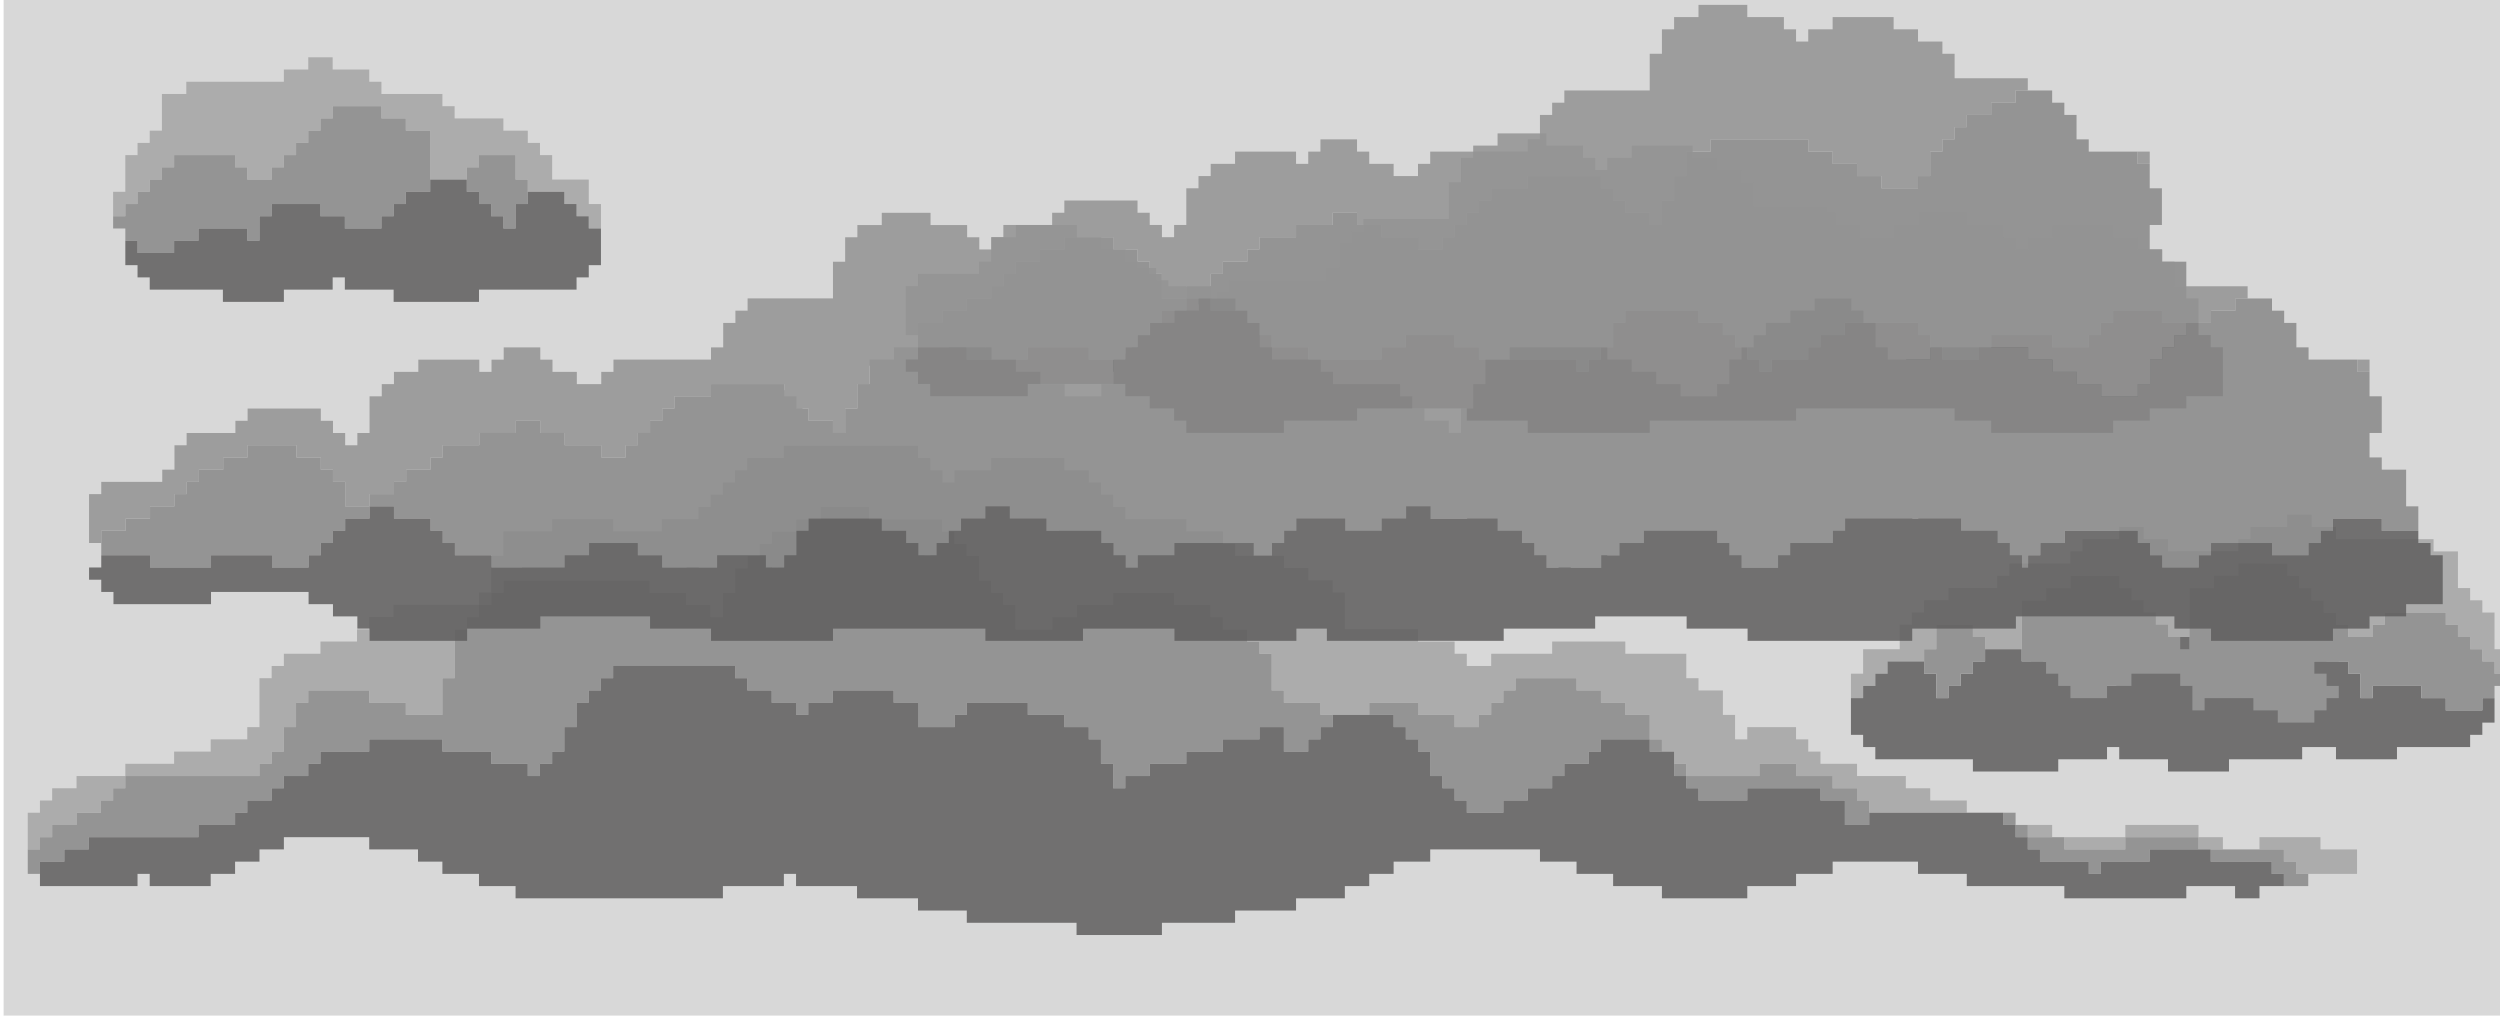 <svg xmlns="http://www.w3.org/2000/svg" viewBox="0 0 1920 780"><defs><style>.cls-1{fill:#d8d8d8;}.cls-2{opacity:0.86;}.cls-3{fill:#939393;}.cls-4{fill:#898989;}.cls-5{fill:#605f5f;}.cls-6{fill:#a5a5a5;}</style></defs><title>smog_surplace</title><g id="fond"><rect class="cls-1" x="2.78" width="1917.22" height="780"/></g><g id="nuage1"><g class="cls-2"><polygon class="cls-3" points="1538.59 60.09 1529.23 60.09 1519.86 60.09 1510.5 60.09 1501.13 60.09 1501.13 50.7 1501.13 41.3 1491.76 41.3 1491.76 31.91 1482.4 31.91 1473.03 31.91 1473.03 22.52 1463.67 22.52 1454.3 22.52 1454.3 13.13 1444.93 13.13 1435.57 13.13 1426.2 13.13 1416.84 13.13 1407.47 13.13 1407.47 22.52 1398.11 22.52 1388.74 22.52 1388.74 31.91 1379.37 31.91 1379.37 22.52 1370.01 22.52 1370.01 13.13 1360.64 13.13 1351.28 13.13 1341.91 13.13 1341.91 3.74 1332.54 3.74 1323.18 3.74 1313.81 3.74 1304.45 3.74 1304.45 13.13 1295.08 13.13 1285.71 13.13 1285.71 22.52 1276.35 22.52 1276.35 31.91 1276.35 41.3 1266.98 41.3 1266.98 50.7 1266.98 60.09 1266.98 69.48 1257.62 69.48 1248.25 69.48 1238.89 69.48 1229.52 69.48 1220.15 69.48 1210.79 69.48 1201.42 69.48 1201.42 78.87 1192.06 78.87 1192.06 88.26 1182.69 88.26 1182.69 97.65 1182.69 107.04 1173.33 107.04 1173.33 116.44 1163.96 116.44 1154.59 116.44 1145.23 116.44 1135.86 116.44 1126.5 116.44 1117.13 116.44 1107.76 116.44 1098.4 116.44 1098.4 125.83 1089.03 125.83 1089.03 135.22 1079.67 135.22 1070.3 135.22 1070.3 125.83 1060.93 125.83 1051.57 125.83 1051.57 116.44 1042.2 116.44 1042.2 107.04 1032.84 107.04 1023.47 107.04 1014.11 107.04 1014.11 116.44 1004.74 116.44 1004.74 125.83 995.37 125.83 995.37 116.44 986.01 116.44 976.64 116.44 967.28 116.44 957.91 116.44 948.54 116.44 948.54 125.83 939.18 125.83 929.81 125.83 929.81 135.22 920.45 135.22 920.45 144.61 911.08 144.61 911.08 154 911.08 163.39 911.08 172.78 901.72 172.78 901.72 182.17 892.35 182.17 892.35 172.78 882.98 172.78 882.98 163.39 873.62 163.39 873.62 154 864.25 154 854.89 154 845.52 154 836.15 154 826.79 154 817.42 154 817.42 163.39 808.06 163.39 808.06 172.78 798.69 172.78 789.33 172.78 779.96 172.78 770.59 172.78 770.59 182.17 761.23 182.17 761.23 191.56 761.23 200.96 751.86 200.96 751.86 210.35 742.5 210.35 733.13 210.35 723.76 210.35 714.4 210.35 705.03 210.35 705.03 219.74 695.67 219.74 695.67 229.13 695.67 238.52 695.67 247.91 695.67 257.3 705.03 257.3 705.03 247.91 714.4 247.91 723.76 247.91 723.76 238.52 733.13 238.52 742.5 238.52 742.5 229.13 751.86 229.13 761.23 229.13 761.23 219.74 770.59 219.74 770.59 210.35 779.96 210.35 779.96 200.96 789.33 200.96 798.69 200.96 798.69 191.56 808.06 191.56 817.42 191.56 817.42 182.17 826.79 182.17 836.15 182.17 845.52 182.17 854.89 182.17 854.89 191.56 864.25 191.56 873.62 191.56 873.62 200.96 882.98 200.96 882.98 210.35 892.35 210.35 892.35 219.74 892.35 229.13 901.72 229.13 911.08 229.13 911.08 219.74 920.45 219.74 929.81 219.74 929.81 210.35 939.18 210.35 939.18 200.96 948.54 200.96 957.91 200.96 957.91 191.56 967.28 191.56 967.28 182.17 976.64 182.17 986.01 182.17 995.37 182.17 995.37 172.78 1004.74 172.78 1014.11 172.78 1023.47 172.78 1023.47 163.39 1032.84 163.39 1042.2 163.39 1042.2 172.78 1051.57 172.78 1060.93 172.78 1060.93 182.17 1070.3 182.17 1079.67 182.17 1089.03 182.17 1089.03 191.56 1098.4 191.56 1107.76 191.56 1107.76 182.17 1117.13 182.17 1117.13 172.78 1126.5 172.78 1126.5 163.39 1135.86 163.39 1135.86 154 1145.23 154 1145.23 144.61 1154.59 144.61 1163.96 144.61 1173.33 144.61 1173.33 135.22 1182.69 135.22 1192.06 135.22 1201.42 135.22 1210.79 135.22 1220.15 135.22 1229.52 135.22 1229.52 144.61 1238.89 144.61 1238.89 154 1248.25 154 1248.25 163.39 1257.62 163.39 1266.98 163.39 1266.98 172.78 1276.35 172.78 1276.35 163.39 1276.35 154 1285.71 154 1285.71 144.61 1285.71 135.22 1295.08 135.22 1295.08 125.83 1295.08 116.44 1304.45 116.44 1313.81 116.44 1313.81 107.04 1323.18 107.04 1332.54 107.04 1341.91 107.04 1351.28 107.04 1360.64 107.04 1370.01 107.04 1379.37 107.04 1388.74 107.04 1388.74 116.44 1398.11 116.44 1407.47 116.44 1407.47 125.83 1416.84 125.83 1426.2 125.83 1426.2 135.22 1435.57 135.22 1444.93 135.22 1444.93 144.61 1454.3 144.61 1463.67 144.61 1473.03 144.61 1473.03 135.22 1482.4 135.22 1482.4 125.83 1482.4 116.44 1491.76 116.44 1491.76 107.04 1501.13 107.04 1501.13 97.65 1510.5 97.65 1510.5 88.26 1519.86 88.26 1529.23 88.26 1529.23 78.87 1538.59 78.87 1547.96 78.87 1547.96 69.48 1557.33 69.48 1557.33 60.09 1547.96 60.09 1538.59 60.09"/><rect class="cls-3" x="1641.62" y="116.43" width="9.37" height="9.39"/><polygon class="cls-4" points="892.35 229.13 892.35 219.74 892.35 210.35 882.98 210.35 882.98 200.96 873.62 200.96 873.62 191.56 864.25 191.56 854.89 191.56 854.89 182.17 845.52 182.17 836.15 182.17 826.79 182.17 817.42 182.17 817.42 191.56 808.06 191.56 798.69 191.56 798.69 200.96 789.33 200.96 779.96 200.96 779.96 210.35 770.59 210.35 770.59 219.74 761.23 219.74 761.23 229.13 751.86 229.13 742.5 229.13 742.5 238.52 733.13 238.52 723.76 238.52 723.76 247.91 714.4 247.91 705.03 247.91 705.03 257.3 705.03 266.7 714.4 266.7 723.76 266.7 733.13 266.7 742.5 266.7 742.5 276.09 751.86 276.09 761.23 276.09 770.59 276.09 779.96 276.09 789.33 276.09 789.33 266.7 798.69 266.7 808.06 266.7 817.42 266.7 826.79 266.7 836.15 266.7 836.15 276.09 845.52 276.09 854.89 276.09 864.25 276.09 864.25 266.7 873.62 266.7 873.62 257.3 882.98 257.3 882.98 247.91 892.35 247.91 892.35 238.52 901.72 238.52 911.08 238.52 911.08 229.13 901.72 229.13 892.35 229.13"/><polygon class="cls-4" points="1679.08 229.13 1679.08 219.74 1679.08 210.35 1679.08 200.96 1669.71 200.96 1660.35 200.96 1660.35 191.56 1650.98 191.56 1650.98 182.17 1650.98 172.78 1660.35 172.78 1660.35 163.39 1660.35 154 1660.35 144.61 1650.98 144.61 1650.98 135.22 1650.98 125.83 1641.62 125.83 1641.62 116.44 1632.25 116.44 1622.89 116.44 1613.52 116.44 1604.15 116.44 1604.15 107.04 1594.79 107.04 1594.79 97.65 1594.79 88.26 1585.42 88.26 1585.42 78.87 1576.06 78.87 1576.06 69.48 1566.69 69.48 1557.33 69.48 1547.96 69.48 1547.96 78.87 1538.59 78.87 1529.23 78.87 1529.23 88.26 1519.86 88.26 1510.5 88.26 1510.5 97.65 1501.13 97.65 1501.13 107.04 1491.76 107.04 1491.76 116.44 1482.4 116.44 1482.4 125.83 1482.4 135.22 1473.03 135.22 1473.03 144.61 1463.67 144.61 1454.3 144.61 1444.93 144.61 1444.93 135.22 1435.57 135.22 1426.2 135.22 1426.2 125.83 1416.84 125.83 1407.47 125.83 1407.47 116.44 1398.11 116.44 1388.74 116.44 1388.74 107.04 1379.37 107.04 1370.01 107.04 1360.64 107.04 1351.28 107.04 1341.91 107.04 1332.54 107.04 1323.18 107.04 1313.81 107.04 1313.81 116.44 1304.45 116.44 1295.08 116.44 1295.08 125.83 1295.08 135.22 1285.71 135.22 1285.71 144.61 1285.71 154 1276.35 154 1276.35 163.39 1276.35 172.78 1266.98 172.78 1266.98 163.39 1257.62 163.39 1248.25 163.39 1248.25 154 1238.89 154 1238.89 144.61 1229.52 144.61 1229.52 135.22 1220.15 135.22 1210.79 135.22 1201.42 135.22 1192.06 135.22 1182.69 135.22 1173.33 135.22 1173.33 144.61 1163.96 144.61 1154.59 144.61 1145.23 144.61 1145.23 154 1135.86 154 1135.86 163.39 1126.5 163.39 1126.5 172.78 1117.13 172.78 1117.13 182.17 1107.76 182.17 1107.76 191.56 1098.4 191.56 1089.03 191.56 1089.03 182.17 1079.67 182.17 1070.3 182.17 1060.93 182.17 1060.93 172.78 1051.57 172.78 1042.2 172.78 1042.2 163.39 1032.84 163.39 1023.47 163.39 1023.47 172.78 1014.11 172.78 1004.74 172.78 995.37 172.78 995.37 182.17 986.01 182.17 976.64 182.17 967.28 182.17 967.28 191.56 957.91 191.56 957.91 200.96 948.54 200.96 939.18 200.96 939.18 210.35 929.81 210.35 929.81 219.74 920.45 219.74 911.08 219.74 911.08 229.13 920.45 229.13 929.81 229.13 929.81 238.52 939.18 238.52 948.54 238.52 957.91 238.52 957.91 247.91 967.28 247.91 967.28 257.3 976.64 257.3 976.64 266.7 986.01 266.7 995.37 266.7 1004.74 266.7 1004.74 276.09 1014.11 276.09 1023.47 276.09 1032.84 276.09 1042.2 276.09 1051.57 276.09 1060.93 276.09 1060.93 266.7 1070.3 266.7 1079.67 266.7 1079.67 257.3 1089.03 257.3 1098.4 257.3 1107.76 257.3 1117.13 257.3 1117.13 266.7 1126.5 266.7 1135.86 266.7 1135.86 276.09 1145.23 276.09 1154.59 276.09 1163.96 276.09 1173.33 276.09 1182.69 276.09 1192.06 276.09 1201.42 276.09 1210.79 276.09 1210.79 285.48 1220.15 285.48 1220.15 276.09 1229.52 276.09 1229.52 266.7 1238.89 266.7 1238.89 257.3 1238.89 247.91 1248.25 247.91 1248.25 238.52 1257.62 238.52 1266.98 238.52 1276.35 238.52 1285.71 238.52 1295.08 238.52 1304.45 238.52 1304.45 247.91 1313.81 247.91 1323.18 247.91 1323.18 257.3 1332.54 257.3 1332.54 266.7 1341.91 266.7 1341.91 276.09 1351.28 276.09 1351.28 285.48 1360.64 285.48 1360.64 276.09 1370.01 276.09 1379.37 276.09 1388.74 276.09 1388.74 266.7 1398.11 266.7 1398.11 257.3 1407.47 257.3 1416.84 257.3 1416.84 247.91 1426.2 247.91 1435.57 247.91 1444.93 247.91 1454.3 247.91 1463.67 247.91 1473.03 247.91 1473.03 257.3 1482.4 257.3 1482.4 266.7 1491.76 266.7 1491.76 276.09 1501.13 276.09 1510.5 276.09 1519.86 276.09 1519.86 266.7 1529.23 266.7 1529.23 257.3 1538.59 257.3 1547.96 257.3 1557.33 257.3 1566.69 257.3 1576.06 257.3 1576.06 266.7 1585.42 266.7 1594.79 266.7 1604.15 266.7 1604.15 257.3 1613.52 257.3 1613.52 247.91 1622.89 247.91 1622.89 238.52 1632.25 238.52 1641.62 238.52 1650.98 238.52 1660.35 238.52 1660.35 247.91 1669.71 247.91 1679.08 247.91 1688.45 247.91 1688.45 238.52 1688.45 229.13 1679.08 229.13"/><polygon class="cls-5" points="1697.81 266.7 1697.81 257.3 1688.45 257.3 1688.45 247.91 1679.08 247.91 1669.71 247.91 1660.35 247.91 1660.35 238.52 1650.98 238.52 1641.62 238.52 1632.25 238.52 1622.89 238.52 1622.89 247.91 1613.52 247.91 1613.52 257.3 1604.15 257.3 1604.15 266.7 1594.79 266.7 1585.42 266.7 1576.06 266.7 1576.06 257.3 1566.69 257.3 1557.33 257.3 1547.96 257.3 1538.59 257.3 1529.23 257.3 1529.23 266.7 1519.86 266.7 1519.86 276.09 1510.5 276.09 1501.13 276.09 1491.76 276.09 1491.76 266.7 1482.4 266.7 1482.4 257.3 1473.03 257.3 1473.03 247.91 1463.67 247.91 1454.3 247.91 1444.93 247.91 1435.57 247.91 1426.2 247.91 1416.84 247.91 1416.84 257.3 1407.47 257.3 1398.11 257.3 1398.11 266.7 1388.74 266.7 1388.74 276.09 1379.37 276.09 1370.01 276.09 1360.64 276.09 1360.64 285.48 1351.28 285.48 1351.28 276.09 1341.91 276.09 1341.91 266.7 1332.54 266.7 1332.54 257.3 1323.18 257.3 1323.18 247.91 1313.81 247.91 1304.45 247.91 1304.45 238.52 1295.08 238.52 1285.71 238.52 1276.35 238.52 1266.98 238.52 1257.62 238.52 1248.25 238.52 1248.25 247.91 1238.89 247.91 1238.89 257.3 1238.89 266.7 1229.52 266.7 1229.52 276.09 1220.15 276.09 1220.15 285.48 1210.79 285.48 1210.79 276.09 1201.42 276.09 1192.06 276.09 1182.69 276.09 1173.33 276.09 1163.96 276.09 1154.59 276.09 1145.23 276.09 1135.86 276.09 1135.86 266.7 1126.5 266.7 1117.13 266.7 1117.13 257.3 1107.76 257.3 1098.4 257.3 1089.03 257.3 1079.67 257.3 1079.67 266.7 1070.3 266.7 1060.93 266.7 1060.93 276.09 1051.57 276.09 1042.2 276.09 1032.84 276.09 1023.47 276.09 1014.11 276.09 1004.74 276.09 1004.74 266.7 995.37 266.7 986.01 266.7 976.64 266.7 976.64 257.3 967.28 257.3 967.28 247.91 957.91 247.91 957.91 238.52 948.54 238.52 939.18 238.52 929.81 238.52 929.81 229.13 920.45 229.13 911.08 229.13 911.08 238.52 901.72 238.52 892.35 238.52 892.35 247.91 882.98 247.91 882.98 257.3 873.62 257.3 873.62 266.7 864.25 266.7 864.25 276.09 854.89 276.09 845.52 276.09 836.15 276.09 836.15 266.7 826.79 266.7 817.42 266.7 808.06 266.7 798.69 266.7 789.33 266.7 789.33 276.09 779.96 276.09 770.59 276.09 761.23 276.09 751.86 276.09 742.5 276.09 742.5 266.7 733.13 266.7 723.76 266.7 714.4 266.7 705.03 266.7 705.03 276.09 695.67 276.09 695.67 285.48 705.03 285.48 705.03 294.87 714.4 294.87 714.4 304.26 723.76 304.26 733.13 304.26 742.5 304.26 751.86 304.26 761.23 304.26 770.59 304.26 779.96 304.26 789.33 304.26 789.33 294.87 798.69 294.87 808.06 294.87 817.42 294.87 826.79 294.87 836.15 294.87 845.52 294.87 854.89 294.87 864.25 294.87 864.25 304.26 873.62 304.26 882.98 304.26 882.98 313.65 892.35 313.65 901.72 313.65 901.72 323.04 911.08 323.04 911.08 332.44 920.45 332.44 929.81 332.44 939.18 332.44 948.54 332.44 957.91 332.44 967.28 332.44 976.64 332.44 986.01 332.44 986.01 323.04 995.37 323.04 1004.74 323.04 1014.11 323.04 1023.47 323.04 1032.84 323.04 1042.2 323.04 1042.2 313.65 1051.57 313.65 1060.93 313.65 1070.3 313.65 1079.67 313.65 1089.03 313.65 1098.4 313.65 1107.76 313.65 1117.13 313.65 1126.5 313.65 1126.5 323.04 1135.86 323.04 1145.23 323.04 1154.59 323.04 1163.96 323.04 1173.33 323.04 1173.33 332.44 1182.69 332.44 1192.06 332.44 1201.42 332.44 1210.79 332.44 1220.15 332.44 1229.52 332.44 1238.89 332.44 1248.25 332.44 1257.62 332.44 1266.98 332.44 1266.98 323.04 1276.35 323.04 1285.71 323.04 1295.08 323.04 1304.45 323.04 1313.81 323.04 1323.18 323.04 1332.54 323.04 1341.91 323.04 1351.28 323.04 1360.64 323.04 1370.01 323.04 1379.37 323.04 1379.37 313.65 1388.74 313.65 1398.11 313.65 1407.47 313.65 1416.84 313.65 1426.2 313.65 1435.57 313.65 1444.93 313.65 1454.3 313.65 1463.67 313.65 1473.03 313.65 1482.4 313.65 1491.76 313.65 1501.13 313.65 1501.13 323.04 1510.5 323.04 1519.86 323.04 1529.23 323.04 1529.23 332.44 1538.59 332.44 1547.96 332.44 1557.33 332.44 1566.69 332.44 1576.06 332.44 1585.42 332.44 1594.79 332.44 1604.15 332.44 1613.52 332.44 1622.89 332.44 1622.89 323.04 1632.25 323.04 1641.62 323.04 1650.98 323.04 1650.98 313.65 1660.35 313.65 1669.71 313.65 1679.08 313.65 1679.08 304.26 1688.45 304.26 1697.81 304.26 1707.18 304.26 1707.18 294.87 1707.18 285.48 1707.18 276.09 1707.18 266.7 1697.81 266.7"/></g></g><g id="nuage2"><g class="cls-2"><polygon class="cls-6" points="452.16 156.7 452.16 147.3 452.16 137.91 442.8 137.91 433.43 137.91 424.06 137.91 424.06 128.52 424.06 119.13 414.7 119.13 414.7 109.74 405.33 109.74 405.33 100.35 395.97 100.35 386.6 100.35 386.6 90.96 377.24 90.96 367.87 90.96 358.5 90.96 349.14 90.96 349.14 81.56 339.77 81.56 339.77 72.17 330.4 72.17 321.04 72.17 311.67 72.17 302.31 72.17 292.94 72.17 292.94 62.78 283.58 62.78 283.58 53.39 274.21 53.39 264.84 53.39 255.48 53.39 255.48 44 246.11 44 236.75 44 236.75 53.39 227.38 53.39 218.01 53.39 218.01 62.78 208.65 62.78 199.28 62.78 189.92 62.78 180.55 62.78 171.19 62.78 161.82 62.78 152.45 62.78 143.09 62.78 143.09 72.17 133.72 72.17 124.36 72.17 124.36 81.56 124.36 90.96 124.36 100.35 114.99 100.35 114.99 109.74 105.63 109.74 105.63 119.13 96.26 119.13 96.26 128.52 96.26 137.91 96.26 147.3 86.89 147.3 86.89 156.7 86.89 166.09 96.26 166.09 96.26 156.7 105.63 156.7 105.63 147.3 114.99 147.3 114.99 137.91 124.36 137.91 124.36 128.52 133.72 128.52 133.72 119.13 143.09 119.13 152.45 119.13 161.82 119.13 171.19 119.13 180.55 119.13 180.55 128.52 189.92 128.52 189.92 137.91 199.28 137.91 208.65 137.91 208.65 128.52 218.01 128.52 218.01 119.13 227.38 119.13 227.38 109.74 236.75 109.74 236.75 100.35 246.11 100.35 246.11 90.96 255.48 90.96 255.48 81.56 264.84 81.56 274.21 81.56 283.58 81.56 292.94 81.56 292.94 90.96 302.31 90.96 311.67 90.96 311.67 100.35 321.04 100.35 330.4 100.35 330.4 109.74 330.4 119.13 330.4 128.52 330.4 137.91 339.77 137.91 349.14 137.91 358.5 137.91 358.5 128.52 367.87 128.52 367.87 119.13 377.24 119.13 386.6 119.13 395.97 119.13 395.97 128.52 395.97 137.91 405.33 137.91 405.33 147.3 414.7 147.3 424.06 147.3 433.43 147.3 433.43 156.7 442.8 156.7 442.8 166.09 452.16 166.09 452.16 175.48 461.53 175.48 461.53 166.09 461.53 156.7 452.16 156.7"/><polygon class="cls-4" points="311.67 100.35 311.67 90.96 302.31 90.96 292.94 90.96 292.94 81.56 283.58 81.56 274.21 81.56 264.84 81.56 255.48 81.56 255.48 90.96 246.11 90.96 246.11 100.35 236.75 100.35 236.75 109.74 227.38 109.74 227.38 119.13 218.01 119.13 218.01 128.52 208.65 128.52 208.65 137.91 199.28 137.91 189.92 137.91 189.92 128.52 180.55 128.52 180.55 119.13 171.19 119.13 161.82 119.13 152.45 119.13 143.09 119.13 133.72 119.13 133.72 128.52 124.36 128.52 124.36 137.91 114.99 137.91 114.99 147.3 105.63 147.3 105.63 156.7 96.26 156.7 96.26 166.09 86.89 166.09 86.89 175.48 96.26 175.48 96.26 184.87 105.63 184.87 105.63 194.26 114.99 194.26 124.36 194.26 133.72 194.26 133.72 184.87 143.09 184.87 152.45 184.87 152.45 175.48 161.82 175.48 171.19 175.48 180.55 175.48 189.92 175.48 189.92 184.87 199.28 184.87 199.28 175.48 199.28 166.09 208.65 166.09 208.65 156.7 218.01 156.7 227.38 156.7 236.75 156.7 246.11 156.7 246.11 166.09 255.48 166.09 264.84 166.09 264.84 175.48 274.21 175.48 283.58 175.48 292.94 175.48 292.94 166.09 302.31 166.09 302.31 156.7 311.67 156.7 311.67 147.3 321.04 147.3 330.4 147.3 330.4 137.91 330.4 128.52 330.4 119.13 330.4 109.74 330.4 100.35 321.04 100.35 311.67 100.35"/><polygon class="cls-4" points="395.97 137.91 395.97 128.52 395.97 119.13 386.6 119.13 377.24 119.13 367.87 119.13 367.87 128.52 358.5 128.52 358.5 137.91 358.5 147.3 367.87 147.3 367.87 156.7 377.24 156.7 377.24 166.09 386.6 166.09 386.6 175.48 395.97 175.48 395.97 166.09 395.97 156.7 405.33 156.7 405.33 147.3 405.33 137.91 395.97 137.91"/><polygon class="cls-5" points="452.16 175.48 452.16 166.09 442.8 166.09 442.8 156.7 433.43 156.7 433.43 147.3 424.06 147.3 414.7 147.3 405.33 147.3 405.33 156.7 395.97 156.7 395.97 166.09 395.97 175.48 386.6 175.48 386.6 166.09 377.24 166.09 377.24 156.7 367.87 156.7 367.87 147.3 358.5 147.3 358.5 137.91 349.14 137.91 339.77 137.91 330.4 137.91 330.4 147.3 321.04 147.3 311.67 147.3 311.67 156.7 302.31 156.7 302.31 166.09 292.94 166.09 292.94 175.48 283.58 175.48 274.21 175.48 264.84 175.48 264.84 166.09 255.48 166.09 246.11 166.09 246.11 156.7 236.75 156.7 227.38 156.7 218.01 156.7 208.65 156.7 208.65 166.09 199.28 166.09 199.28 175.48 199.28 184.87 189.92 184.87 189.92 175.48 180.55 175.48 171.19 175.48 161.82 175.48 152.45 175.48 152.45 184.87 143.09 184.87 133.72 184.87 133.72 194.26 124.36 194.26 114.99 194.26 105.63 194.26 105.63 184.87 96.26 184.87 96.26 194.26 96.26 203.65 105.63 203.65 105.63 213.04 114.99 213.04 114.99 222.44 124.36 222.44 133.72 222.44 143.09 222.44 152.45 222.44 161.82 222.44 171.19 222.44 171.19 231.83 180.55 231.83 189.92 231.83 199.28 231.83 208.65 231.83 218.01 231.83 218.01 222.44 227.38 222.44 236.75 222.44 246.11 222.44 255.48 222.44 255.48 213.04 264.84 213.04 264.84 222.44 274.21 222.44 283.58 222.44 292.94 222.44 302.31 222.44 302.31 231.83 311.67 231.83 321.04 231.83 330.4 231.83 339.77 231.83 349.14 231.83 358.5 231.83 367.87 231.83 367.87 222.44 377.24 222.44 386.6 222.44 395.97 222.44 405.33 222.44 414.7 222.44 424.06 222.44 433.43 222.44 442.8 222.44 442.8 213.04 452.16 213.04 452.16 203.65 461.53 203.65 461.53 194.26 461.53 184.87 461.53 175.48 452.16 175.48"/></g></g><g id="nuage3"><g class="cls-2"><rect class="cls-6" x="367.86" y="455.13" width="9.37" height="9.39"/><polygon class="cls-6" points="349.13 464.52 339.76 464.52 330.4 464.52 321.03 464.52 311.67 464.52 302.3 464.52 302.3 473.91 292.94 473.91 283.57 473.91 283.57 483.3 274.2 483.3 274.2 492.7 264.84 492.7 255.47 492.7 246.1 492.7 246.1 502.09 236.74 502.09 227.37 502.09 218.01 502.09 218.01 511.48 208.64 511.48 208.64 520.87 199.28 520.87 199.28 530.26 199.28 539.65 199.28 549.04 199.28 558.43 189.91 558.43 189.91 567.83 180.54 567.83 171.18 567.83 161.81 567.83 161.81 577.22 152.45 577.22 143.08 577.22 133.72 577.22 133.72 586.61 124.35 586.61 114.98 586.61 105.62 586.61 96.25 586.61 96.25 596 105.62 596 114.98 596 124.35 596 133.72 596 143.08 596 152.45 596 161.81 596 171.18 596 180.54 596 189.91 596 199.28 596 199.28 586.61 208.64 586.61 208.64 577.22 218.01 577.22 218.01 567.83 218.01 558.43 227.37 558.43 227.37 549.04 227.37 539.65 236.74 539.65 236.74 530.26 246.1 530.26 255.47 530.26 264.84 530.26 274.2 530.26 283.57 530.26 283.57 539.65 292.94 539.65 302.3 539.65 311.67 539.65 311.67 549.04 321.03 549.04 330.4 549.04 339.76 549.04 339.76 539.65 339.76 530.26 339.76 520.87 349.13 520.87 349.13 511.48 349.13 502.09 349.13 492.7 349.13 483.3 358.5 483.3 358.5 473.91 367.86 473.91 367.86 464.52 358.5 464.52 349.13 464.52"/><polygon class="cls-6" points="77.52 596 68.15 596 58.79 596 58.79 605.39 49.42 605.39 40.06 605.39 40.06 614.78 30.69 614.78 30.69 624.17 21.32 624.17 21.32 633.57 21.32 642.96 21.32 652.35 30.69 652.35 30.69 642.96 40.06 642.96 40.06 633.57 49.42 633.57 58.79 633.57 58.79 624.17 68.15 624.17 77.52 624.17 77.52 614.78 86.89 614.78 86.89 605.39 96.25 605.39 96.25 596 86.89 596 77.52 596"/><polygon class="cls-6" points="1491.76 614.78 1482.4 614.78 1482.4 605.39 1473.03 605.39 1463.67 605.39 1463.67 596 1454.3 596 1444.93 596 1435.57 596 1426.2 596 1426.2 586.61 1416.84 586.61 1407.47 586.61 1398.11 586.61 1398.11 577.22 1388.74 577.22 1388.74 567.83 1379.37 567.83 1379.37 558.43 1370.01 558.43 1360.64 558.43 1351.28 558.43 1341.91 558.43 1341.91 567.83 1332.54 567.83 1332.54 558.43 1332.54 549.04 1323.18 549.04 1323.18 539.65 1323.18 530.26 1313.81 530.26 1304.45 530.26 1304.45 520.87 1295.08 520.87 1295.08 511.48 1295.08 502.09 1285.71 502.09 1276.35 502.09 1266.98 502.09 1257.62 502.09 1248.25 502.09 1248.25 492.7 1238.89 492.7 1229.52 492.7 1220.15 492.7 1210.79 492.7 1201.42 492.7 1192.06 492.7 1192.06 502.09 1182.69 502.09 1173.33 502.09 1163.96 502.09 1154.59 502.09 1145.23 502.09 1145.23 511.48 1135.86 511.48 1126.5 511.48 1126.5 502.09 1117.13 502.09 1117.13 492.7 1107.76 492.7 1098.4 492.7 1089.03 492.7 1089.03 483.3 1079.67 483.3 1070.3 483.3 1060.93 483.3 1051.57 483.3 1042.2 483.3 1032.84 483.3 1032.84 473.91 1032.84 464.52 1032.84 455.13 1023.47 455.13 1023.47 445.74 1014.11 445.74 1004.74 445.74 1004.74 436.35 995.37 436.35 986.01 436.35 986.01 426.96 976.64 426.96 967.28 426.96 957.91 426.96 948.54 426.96 948.54 417.56 939.18 417.56 939.18 408.17 929.81 408.17 920.45 408.17 911.08 408.17 911.08 398.78 901.72 398.78 892.35 398.78 882.98 398.78 873.62 398.78 864.25 398.78 864.25 389.39 854.89 389.39 854.89 380 845.52 380 845.52 370.61 836.15 370.61 836.15 361.22 826.79 361.22 817.42 361.22 817.42 351.83 808.06 351.83 798.69 351.83 789.33 351.83 779.96 351.83 770.59 351.83 761.23 351.83 761.23 361.22 751.86 361.22 742.5 361.22 733.13 361.22 733.13 370.61 723.76 370.61 723.76 361.22 714.4 361.22 714.4 351.83 705.03 351.83 705.03 342.44 695.67 342.44 686.3 342.44 676.93 342.44 667.57 342.44 658.2 342.44 648.84 342.44 639.47 342.44 630.11 342.44 620.74 342.44 611.37 342.44 602.01 342.44 602.01 351.83 592.64 351.83 583.28 351.83 573.91 351.83 573.91 361.22 564.54 361.22 564.54 370.61 555.18 370.61 555.18 380 545.81 380 545.81 389.39 536.45 389.39 536.45 398.78 527.08 398.78 517.72 398.78 508.35 398.78 508.35 408.17 498.98 408.17 489.62 408.17 480.25 408.17 470.89 408.17 470.89 398.78 461.52 398.78 452.15 398.78 442.79 398.78 433.42 398.78 424.06 398.78 424.06 408.17 414.69 408.17 405.32 408.17 395.96 408.17 386.59 408.17 386.59 417.56 386.59 426.96 377.23 426.96 377.23 436.35 377.23 445.74 377.23 455.13 386.59 455.13 386.59 445.74 395.96 445.74 405.32 445.74 414.69 445.74 424.06 445.74 433.42 445.74 442.79 445.74 452.15 445.74 461.52 445.74 470.89 445.74 480.25 445.74 489.62 445.74 498.98 445.74 498.98 455.13 508.35 455.13 517.72 455.13 527.08 455.13 527.08 464.52 536.45 464.52 545.81 464.52 545.81 473.91 555.18 473.91 555.18 464.52 555.18 455.13 564.54 455.13 564.54 445.74 564.54 436.35 573.91 436.35 573.91 426.96 583.28 426.96 583.28 417.56 592.64 417.56 592.64 408.17 602.01 408.17 611.37 408.17 611.37 398.78 620.74 398.78 630.11 398.78 630.11 389.39 639.47 389.39 648.84 389.39 658.2 389.39 667.57 389.39 667.57 398.78 676.93 398.78 686.3 398.78 695.67 398.78 705.03 398.78 714.4 398.78 723.76 398.78 723.76 408.17 733.13 408.17 733.13 417.56 742.5 417.56 742.5 426.96 751.86 426.96 751.86 436.35 751.86 445.74 761.23 445.74 761.23 455.13 770.59 455.13 770.59 464.52 779.96 464.52 779.96 473.91 779.96 483.3 789.33 483.3 798.69 483.3 808.06 483.3 808.06 473.91 817.42 473.91 826.79 473.91 826.79 464.52 836.15 464.52 845.52 464.52 854.89 464.52 854.89 455.13 864.25 455.13 873.62 455.13 882.98 455.13 892.35 455.13 901.72 455.13 901.72 464.52 911.08 464.52 920.45 464.52 929.81 464.52 929.81 473.91 939.18 473.91 939.18 483.3 948.54 483.3 957.91 483.3 957.91 492.7 967.28 492.7 967.28 502.09 976.64 502.09 976.64 511.48 976.64 520.87 976.64 530.26 986.01 530.26 986.01 539.65 995.37 539.65 1004.74 539.65 1014.11 539.65 1014.11 549.04 1023.47 549.04 1032.84 549.04 1042.2 549.04 1051.57 549.04 1051.57 539.65 1060.93 539.65 1070.3 539.65 1079.67 539.65 1089.03 539.65 1089.03 549.04 1098.4 549.04 1107.76 549.04 1117.13 549.04 1117.13 558.43 1126.5 558.43 1135.86 558.43 1135.86 549.04 1145.23 549.04 1145.23 539.65 1154.59 539.65 1154.59 530.26 1163.96 530.26 1163.96 520.87 1173.33 520.87 1182.69 520.87 1192.06 520.87 1201.42 520.87 1210.79 520.87 1210.79 530.26 1220.15 530.26 1229.52 530.26 1229.52 539.65 1238.89 539.65 1248.25 539.65 1248.25 549.04 1257.62 549.04 1266.98 549.04 1266.98 558.43 1266.98 567.83 1276.35 567.83 1276.35 577.22 1285.71 577.22 1285.71 586.61 1295.08 586.61 1295.08 596 1304.45 596 1313.81 596 1323.18 596 1332.54 596 1341.91 596 1351.28 596 1351.28 586.61 1360.64 586.61 1370.01 586.61 1379.37 586.61 1379.37 596 1388.74 596 1398.11 596 1407.47 596 1407.47 605.39 1416.84 605.39 1426.2 605.39 1426.2 614.78 1435.57 614.78 1435.57 624.17 1444.93 624.17 1454.3 624.17 1463.67 624.17 1473.03 624.17 1482.4 624.17 1491.76 624.17 1501.13 624.17 1510.49 624.17 1510.49 614.78 1501.13 614.78 1491.76 614.78"/><polygon class="cls-6" points="1557.33 633.57 1557.33 642.96 1566.69 642.96 1576.06 642.96 1576.06 633.57 1566.69 633.57 1557.33 633.57"/><polygon class="cls-6" points="1679.08 633.57 1669.71 633.57 1660.35 633.57 1650.98 633.57 1641.62 633.57 1632.25 633.57 1632.25 642.96 1641.62 642.96 1650.98 642.96 1660.35 642.96 1669.71 642.96 1679.08 642.96 1688.45 642.96 1688.45 633.57 1679.08 633.57"/><polygon class="cls-6" points="1613.52 642.96 1604.15 642.96 1594.79 642.96 1585.42 642.96 1585.42 652.35 1594.79 652.35 1604.15 652.35 1613.52 652.35 1622.89 652.35 1632.25 652.35 1632.25 642.96 1622.89 642.96 1613.52 642.96"/><polygon class="cls-6" points="1688.45 642.96 1688.45 652.35 1697.81 652.35 1707.18 652.35 1707.18 642.96 1697.81 642.96 1688.45 642.96"/><polygon class="cls-6" points="1800.84 652.35 1791.47 652.35 1782.11 652.35 1782.11 642.96 1772.74 642.96 1763.37 642.96 1754.01 642.96 1744.64 642.96 1735.28 642.96 1735.28 652.35 1744.64 652.35 1754.01 652.35 1754.01 661.74 1763.37 661.74 1763.37 671.13 1772.74 671.13 1782.11 671.13 1791.47 671.13 1800.84 671.13 1810.2 671.13 1810.2 661.74 1810.2 652.35 1800.84 652.35"/><polygon class="cls-4" points="1014.11 539.65 1004.74 539.65 995.37 539.65 986.01 539.65 986.01 530.26 976.64 530.26 976.64 520.87 976.64 511.48 976.64 502.09 967.28 502.09 967.28 492.7 957.91 492.7 957.91 483.3 948.54 483.3 939.18 483.3 939.18 473.91 929.81 473.91 929.81 464.52 920.45 464.52 911.08 464.52 901.72 464.52 901.72 455.13 892.35 455.13 882.98 455.13 873.62 455.13 864.25 455.13 854.89 455.13 854.89 464.52 845.52 464.52 836.15 464.52 826.79 464.52 826.79 473.91 817.42 473.91 808.06 473.91 808.06 483.3 798.69 483.3 789.33 483.3 779.96 483.3 779.96 473.91 779.96 464.52 770.59 464.52 770.59 455.13 761.23 455.13 761.23 445.74 751.86 445.74 751.86 436.35 751.86 426.96 742.5 426.96 742.5 417.56 733.13 417.56 733.13 408.17 723.76 408.17 723.76 398.78 714.4 398.78 705.03 398.78 695.67 398.78 686.3 398.78 676.93 398.78 667.57 398.78 667.57 389.39 658.2 389.39 648.84 389.39 639.47 389.39 630.11 389.39 630.11 398.78 620.74 398.78 611.37 398.78 611.37 408.17 602.01 408.17 592.64 408.17 592.64 417.56 583.28 417.56 583.28 426.96 573.91 426.96 573.91 436.35 564.54 436.35 564.54 445.74 564.54 455.13 555.18 455.13 555.18 464.52 555.18 473.91 545.81 473.91 545.81 464.52 536.45 464.52 527.08 464.52 527.08 455.13 517.72 455.13 508.35 455.13 498.98 455.13 498.98 445.74 489.62 445.74 480.25 445.74 470.89 445.74 461.52 445.74 452.15 445.74 442.79 445.74 433.42 445.74 424.06 445.74 414.69 445.74 405.32 445.74 395.96 445.74 386.59 445.74 386.59 455.13 377.23 455.13 377.23 464.52 367.86 464.52 367.86 473.91 358.5 473.91 358.5 483.3 349.13 483.3 349.13 492.7 349.13 502.09 349.13 511.48 349.13 520.87 339.76 520.87 339.76 530.26 339.76 539.65 339.76 549.04 330.4 549.04 321.03 549.04 311.67 549.04 311.67 539.65 302.3 539.65 292.94 539.65 283.57 539.65 283.57 530.26 274.2 530.26 264.84 530.26 255.47 530.26 246.1 530.26 236.74 530.26 236.74 539.65 227.37 539.65 227.37 549.04 227.37 558.43 218.01 558.43 218.01 567.83 218.01 577.22 208.64 577.22 208.64 586.61 199.28 586.61 199.28 596 189.91 596 180.54 596 171.18 596 161.81 596 152.45 596 143.08 596 133.72 596 124.35 596 114.98 596 105.62 596 96.25 596 96.25 605.39 86.89 605.39 86.89 614.78 77.52 614.78 77.52 624.17 68.15 624.17 58.79 624.17 58.79 633.57 49.42 633.57 40.06 633.57 40.06 642.96 30.69 642.96 30.69 652.35 21.32 652.35 21.32 661.74 21.32 671.13 30.69 671.13 30.69 661.74 40.06 661.74 49.42 661.74 49.42 652.35 58.79 652.35 68.15 652.35 68.15 642.96 77.52 642.96 86.89 642.96 96.25 642.96 105.62 642.96 114.98 642.96 124.35 642.96 133.72 642.96 143.08 642.96 152.45 642.96 152.45 633.57 161.81 633.57 171.18 633.57 180.54 633.57 180.54 624.17 189.91 624.17 189.91 614.78 199.28 614.78 208.64 614.78 208.64 605.39 218.01 605.39 218.01 596 227.37 596 236.74 596 236.74 586.61 246.1 586.61 246.1 577.22 255.47 577.22 264.84 577.22 274.2 577.22 283.57 577.22 283.57 567.83 292.94 567.83 302.3 567.83 311.67 567.83 321.03 567.83 330.4 567.83 339.76 567.83 339.76 577.22 349.13 577.22 358.5 577.22 367.86 577.22 377.23 577.22 377.23 586.61 386.59 586.61 395.96 586.61 405.32 586.61 405.32 596 414.69 596 414.69 586.61 424.06 586.61 424.06 577.22 433.42 577.22 433.42 567.83 433.42 558.43 442.79 558.43 442.79 549.04 442.79 539.65 452.15 539.65 452.15 530.26 461.52 530.26 461.52 520.87 470.89 520.87 470.89 511.48 480.25 511.48 489.62 511.48 498.98 511.48 508.35 511.48 517.72 511.48 527.08 511.48 536.45 511.48 545.81 511.48 555.18 511.48 564.54 511.48 564.54 520.87 573.91 520.87 573.91 530.26 583.28 530.26 592.64 530.26 592.64 539.65 602.01 539.65 611.37 539.65 611.37 549.04 620.74 549.04 620.74 539.65 630.11 539.65 639.47 539.65 639.47 530.26 648.84 530.26 658.2 530.26 667.57 530.26 676.93 530.26 686.3 530.26 686.3 539.65 695.67 539.65 705.03 539.65 705.03 549.04 705.03 558.43 714.4 558.43 723.76 558.43 733.13 558.43 733.13 549.04 742.5 549.04 742.5 539.65 751.86 539.65 761.23 539.65 770.59 539.65 779.96 539.65 789.33 539.65 789.33 549.04 798.69 549.04 808.06 549.04 817.42 549.04 817.42 558.43 826.79 558.43 836.15 558.43 836.15 567.83 845.52 567.83 845.52 577.22 845.52 586.61 854.89 586.61 854.89 596 854.89 605.39 864.25 605.39 864.25 596 873.62 596 882.98 596 882.98 586.61 892.35 586.61 901.72 586.61 911.08 586.61 911.08 577.22 920.45 577.22 929.81 577.22 939.18 577.22 939.18 567.83 948.54 567.83 957.91 567.83 967.28 567.83 967.28 558.43 976.64 558.43 986.01 558.43 986.01 567.83 986.01 577.22 995.37 577.22 1004.74 577.22 1004.74 567.83 1014.11 567.83 1014.11 558.43 1023.47 558.43 1023.47 549.04 1014.11 549.04 1014.11 539.65"/><polygon class="cls-4" points="1266.98 549.04 1257.62 549.04 1248.25 549.04 1248.25 539.65 1238.89 539.65 1229.52 539.65 1229.52 530.26 1220.15 530.26 1210.79 530.26 1210.79 520.87 1201.42 520.87 1192.06 520.87 1182.69 520.87 1173.33 520.87 1163.96 520.87 1163.96 530.26 1154.59 530.26 1154.59 539.65 1145.23 539.65 1145.23 549.04 1135.86 549.04 1135.86 558.43 1126.5 558.43 1117.13 558.43 1117.13 549.04 1107.76 549.04 1098.4 549.04 1089.03 549.04 1089.03 539.65 1079.67 539.65 1070.3 539.65 1060.93 539.65 1051.57 539.65 1051.57 549.04 1060.93 549.04 1070.3 549.04 1070.3 558.43 1079.67 558.43 1079.67 567.83 1089.03 567.83 1089.03 577.22 1098.4 577.22 1098.4 586.61 1098.4 596 1107.76 596 1107.76 605.39 1117.13 605.39 1117.13 614.78 1126.5 614.78 1126.5 624.17 1135.86 624.17 1145.23 624.17 1154.59 624.17 1154.59 614.78 1163.96 614.78 1173.33 614.78 1173.33 605.39 1182.69 605.39 1192.06 605.39 1192.06 596 1201.42 596 1201.42 586.61 1210.79 586.61 1220.15 586.61 1220.15 577.22 1229.52 577.22 1229.52 567.83 1238.89 567.83 1248.25 567.83 1257.62 567.83 1266.98 567.83 1266.98 558.43 1266.98 549.04"/><rect class="cls-4" x="1266.98" y="567.83" width="9.37" height="9.39"/><rect class="cls-4" x="1285.72" y="586.61" width="9.37" height="9.39"/><polygon class="cls-4" points="1426.2 605.39 1416.84 605.39 1407.47 605.39 1407.47 596 1398.11 596 1388.74 596 1379.37 596 1379.37 586.61 1370.01 586.61 1360.64 586.61 1351.28 586.61 1351.28 596 1341.91 596 1332.54 596 1323.18 596 1313.81 596 1304.45 596 1295.08 596 1295.08 605.39 1304.45 605.39 1304.45 614.78 1313.81 614.78 1323.18 614.78 1332.54 614.78 1341.91 614.78 1341.91 605.39 1351.28 605.39 1360.64 605.39 1370.01 605.39 1379.37 605.39 1388.74 605.39 1398.11 605.39 1398.11 614.78 1407.47 614.78 1416.84 614.78 1416.84 624.17 1416.84 633.57 1426.2 633.57 1435.57 633.57 1435.57 624.17 1435.57 614.78 1426.2 614.78 1426.2 605.39"/><rect class="cls-4" x="1538.59" y="624.17" width="9.37" height="9.39"/><rect class="cls-4" x="1547.96" y="633.57" width="9.37" height="9.39"/><polygon class="cls-4" points="1669.71 642.96 1660.35 642.96 1650.98 642.96 1641.62 642.96 1632.25 642.96 1632.25 652.35 1622.89 652.35 1613.52 652.35 1604.15 652.35 1594.79 652.35 1585.42 652.35 1585.42 642.96 1576.06 642.96 1566.69 642.96 1557.33 642.96 1557.33 652.35 1566.69 652.35 1566.69 661.74 1576.06 661.74 1585.42 661.74 1594.79 661.74 1604.15 661.74 1604.15 671.13 1613.52 671.13 1613.52 661.74 1622.89 661.74 1632.25 661.74 1641.62 661.74 1650.98 661.74 1650.98 652.35 1660.35 652.35 1669.71 652.35 1679.08 652.35 1688.45 652.35 1688.45 642.96 1679.08 642.96 1669.71 642.96"/><polygon class="cls-4" points="1763.37 671.13 1763.37 661.74 1754.01 661.74 1754.01 652.35 1744.64 652.35 1735.28 652.35 1725.91 652.35 1716.54 652.35 1707.18 652.35 1697.81 652.35 1697.81 661.74 1707.18 661.74 1716.54 661.74 1725.91 661.74 1735.28 661.74 1744.64 661.74 1744.64 671.13 1754.01 671.13 1754.01 680.52 1763.37 680.52 1772.74 680.52 1772.74 671.13 1763.37 671.13"/><polygon class="cls-5" points="1744.64 671.13 1744.64 661.74 1735.28 661.74 1725.91 661.74 1716.54 661.74 1707.18 661.74 1697.81 661.74 1697.81 652.35 1688.45 652.35 1679.08 652.35 1669.71 652.35 1660.35 652.35 1650.98 652.35 1650.98 661.74 1641.62 661.74 1632.25 661.74 1622.89 661.74 1613.52 661.74 1613.52 671.13 1604.15 671.13 1604.15 661.74 1594.79 661.74 1585.42 661.74 1576.06 661.74 1566.69 661.74 1566.69 652.35 1557.33 652.35 1557.33 642.96 1547.96 642.96 1547.96 633.57 1538.59 633.57 1538.59 624.17 1529.23 624.17 1519.86 624.17 1510.49 624.17 1501.13 624.17 1491.76 624.17 1482.4 624.17 1473.03 624.17 1463.67 624.17 1454.3 624.17 1444.93 624.17 1435.57 624.17 1435.57 633.57 1426.2 633.57 1416.84 633.57 1416.84 624.17 1416.84 614.78 1407.47 614.78 1398.11 614.78 1398.11 605.39 1388.74 605.39 1379.37 605.39 1370.01 605.39 1360.64 605.39 1351.28 605.39 1341.91 605.39 1341.91 614.78 1332.54 614.78 1323.18 614.78 1313.81 614.78 1304.45 614.78 1304.45 605.39 1295.08 605.39 1295.08 596 1285.71 596 1285.71 586.61 1285.71 577.22 1276.35 577.22 1266.98 577.22 1266.98 567.83 1257.62 567.83 1248.25 567.83 1238.89 567.83 1229.52 567.83 1229.52 577.22 1220.15 577.22 1220.15 586.61 1210.79 586.61 1201.42 586.61 1201.42 596 1192.06 596 1192.06 605.39 1182.69 605.39 1173.33 605.39 1173.33 614.78 1163.96 614.78 1154.59 614.78 1154.59 624.17 1145.23 624.17 1135.86 624.17 1126.5 624.17 1126.5 614.78 1117.13 614.78 1117.13 605.39 1107.76 605.39 1107.76 596 1098.4 596 1098.4 586.61 1098.4 577.22 1089.03 577.22 1089.03 567.83 1079.67 567.83 1079.67 558.43 1070.3 558.43 1070.3 549.04 1060.93 549.04 1051.57 549.04 1042.2 549.04 1032.84 549.04 1023.47 549.04 1023.47 558.43 1014.11 558.43 1014.11 567.83 1004.74 567.83 1004.74 577.22 995.37 577.22 986.01 577.22 986.01 567.83 986.01 558.43 976.64 558.43 967.28 558.43 967.28 567.83 957.91 567.83 948.54 567.83 939.18 567.83 939.18 577.22 929.81 577.22 920.45 577.22 911.08 577.22 911.08 586.61 901.72 586.61 892.35 586.61 882.98 586.61 882.98 596 873.62 596 864.25 596 864.25 605.39 854.89 605.39 854.89 596 854.89 586.61 845.52 586.61 845.52 577.22 845.52 567.83 836.15 567.83 836.15 558.43 826.79 558.43 817.42 558.43 817.42 549.04 808.06 549.04 798.69 549.04 789.33 549.04 789.33 539.65 779.96 539.65 770.59 539.65 761.23 539.65 751.86 539.65 742.5 539.65 742.5 549.04 733.13 549.04 733.13 558.43 723.76 558.43 714.4 558.43 705.03 558.43 705.03 549.04 705.03 539.65 695.67 539.65 686.3 539.65 686.3 530.26 676.93 530.26 667.57 530.26 658.2 530.26 648.84 530.26 639.47 530.26 639.47 539.65 630.11 539.65 620.74 539.65 620.74 549.04 611.37 549.04 611.37 539.65 602.01 539.65 592.64 539.65 592.64 530.26 583.28 530.26 573.91 530.26 573.91 520.87 564.54 520.87 564.54 511.48 555.18 511.48 545.81 511.48 536.45 511.48 527.08 511.48 517.72 511.48 508.35 511.48 498.98 511.48 489.62 511.48 480.25 511.48 470.89 511.48 470.89 520.87 461.52 520.87 461.52 530.26 452.15 530.26 452.15 539.65 442.79 539.65 442.79 549.04 442.79 558.43 433.42 558.43 433.42 567.83 433.42 577.22 424.06 577.22 424.06 586.61 414.69 586.61 414.69 596 405.32 596 405.32 586.61 395.96 586.61 386.59 586.61 377.23 586.61 377.23 577.22 367.86 577.22 358.5 577.22 349.13 577.22 339.76 577.22 339.76 567.83 330.4 567.83 321.03 567.83 311.67 567.83 302.3 567.83 292.94 567.83 283.57 567.83 283.57 577.22 274.2 577.22 264.84 577.22 255.47 577.22 246.1 577.22 246.1 586.61 236.74 586.61 236.74 596 227.37 596 218.01 596 218.01 605.39 208.64 605.39 208.64 614.78 199.28 614.78 189.91 614.78 189.91 624.17 180.54 624.17 180.54 633.57 171.18 633.57 161.81 633.57 152.45 633.57 152.45 642.96 143.08 642.96 133.72 642.96 124.35 642.96 114.98 642.96 105.62 642.96 96.25 642.96 86.89 642.96 77.52 642.96 68.15 642.96 68.15 652.35 58.79 652.35 49.42 652.35 49.42 661.74 40.06 661.74 30.69 661.74 30.69 671.13 30.69 680.52 40.06 680.52 49.42 680.52 58.79 680.52 68.15 680.52 77.52 680.52 86.89 680.52 96.25 680.52 105.62 680.52 105.62 671.13 114.98 671.13 114.98 680.52 124.35 680.52 133.72 680.52 143.08 680.52 152.45 680.52 161.81 680.52 161.81 671.13 171.18 671.13 180.54 671.13 180.54 661.74 189.91 661.74 199.28 661.74 199.28 652.35 208.64 652.35 218.01 652.35 218.01 642.96 227.37 642.96 236.74 642.96 246.1 642.96 255.47 642.96 264.84 642.96 274.2 642.96 283.57 642.96 283.57 652.35 292.94 652.35 302.3 652.35 311.67 652.35 321.03 652.35 321.03 661.74 330.4 661.74 339.76 661.74 339.76 671.13 349.13 671.13 358.5 671.13 367.86 671.13 367.86 680.52 377.23 680.52 386.59 680.52 395.96 680.52 395.96 689.91 405.32 689.91 414.69 689.91 424.06 689.91 433.42 689.91 442.79 689.91 452.15 689.91 461.52 689.91 470.89 689.91 480.25 689.91 489.62 689.91 498.98 689.91 508.35 689.91 517.72 689.91 527.08 689.91 536.45 689.91 545.81 689.91 555.18 689.91 555.18 680.52 564.54 680.52 573.91 680.52 583.28 680.52 592.64 680.52 602.01 680.52 602.01 671.13 611.37 671.13 611.37 680.52 620.74 680.52 630.11 680.52 639.47 680.52 648.84 680.52 658.2 680.52 658.2 689.91 667.57 689.91 676.93 689.91 686.3 689.91 695.67 689.91 705.03 689.91 705.03 699.3 714.4 699.3 723.76 699.3 733.13 699.3 742.5 699.3 742.5 708.7 751.86 708.7 761.23 708.7 770.59 708.7 779.96 708.7 789.33 708.7 798.69 708.7 808.06 708.7 817.42 708.7 826.79 708.7 826.79 718.09 836.15 718.09 845.52 718.09 854.89 718.09 864.25 718.09 873.62 718.09 882.98 718.09 892.35 718.09 892.35 708.7 901.72 708.7 911.08 708.7 920.45 708.7 929.81 708.7 939.18 708.7 948.54 708.7 948.54 699.3 957.91 699.3 967.28 699.3 976.64 699.3 986.01 699.3 995.37 699.3 995.37 689.91 1004.74 689.91 1014.11 689.91 1023.47 689.91 1032.84 689.91 1032.84 680.52 1042.2 680.52 1051.57 680.52 1051.57 671.13 1060.93 671.13 1070.3 671.13 1070.3 661.74 1079.67 661.74 1089.03 661.74 1098.4 661.74 1098.4 652.35 1107.76 652.35 1117.13 652.35 1126.5 652.35 1135.86 652.35 1145.23 652.35 1154.59 652.35 1163.96 652.35 1173.33 652.35 1182.69 652.35 1182.69 661.74 1192.06 661.74 1201.42 661.74 1210.79 661.74 1210.79 671.13 1220.15 671.13 1229.52 671.13 1238.89 671.13 1238.89 680.52 1248.25 680.52 1257.62 680.52 1266.98 680.52 1276.35 680.52 1276.35 689.91 1285.71 689.91 1295.08 689.91 1304.45 689.91 1313.81 689.91 1323.18 689.91 1332.54 689.91 1341.91 689.91 1341.91 680.52 1351.28 680.52 1360.64 680.52 1370.01 680.52 1379.37 680.52 1379.37 671.13 1388.74 671.13 1398.11 671.13 1407.47 671.13 1407.47 661.74 1416.84 661.74 1426.2 661.74 1435.57 661.74 1444.93 661.74 1454.3 661.74 1463.67 661.74 1473.03 661.74 1473.03 671.13 1482.4 671.13 1491.76 671.13 1501.13 671.13 1510.49 671.13 1510.49 680.52 1519.86 680.52 1529.23 680.52 1538.59 680.52 1547.96 680.52 1557.33 680.52 1566.69 680.52 1576.06 680.52 1585.42 680.52 1585.42 689.91 1594.79 689.91 1604.15 689.91 1613.52 689.91 1622.89 689.91 1632.25 689.91 1641.62 689.91 1650.98 689.91 1660.35 689.91 1669.71 689.91 1679.08 689.91 1679.08 680.52 1688.45 680.52 1697.81 680.52 1707.18 680.52 1716.54 680.52 1716.54 689.91 1725.91 689.91 1735.28 689.91 1735.28 680.52 1744.64 680.52 1754.01 680.52 1754.01 671.13 1744.64 671.13"/></g></g><g id="nuage4"><g class="cls-2"><polygon class="cls-6" points="1559.89 508 1559.89 498.61 1559.89 489.22 1569.26 489.22 1578.63 489.22 1587.99 489.22 1587.99 479.83 1587.99 470.44 1597.36 470.44 1597.36 461.04 1606.72 461.04 1606.72 451.65 1616.09 451.65 1625.45 451.65 1625.45 442.26 1634.82 442.26 1644.19 442.26 1653.55 442.26 1662.92 442.26 1662.92 432.87 1672.28 432.87 1672.28 423.48 1681.65 423.48 1691.02 423.48 1700.38 423.48 1709.75 423.48 1719.11 423.48 1719.11 414.09 1728.48 414.09 1728.48 404.7 1737.85 404.7 1747.21 404.7 1756.58 404.7 1756.58 395.3 1765.94 395.3 1775.31 395.3 1775.31 404.7 1784.67 404.7 1794.04 404.7 1794.04 414.09 1803.41 414.09 1812.77 414.09 1822.14 414.09 1831.5 414.09 1840.87 414.09 1850.23 414.09 1859.6 414.09 1868.97 414.09 1868.97 423.48 1878.33 423.48 1887.7 423.48 1887.7 432.87 1887.7 442.26 1887.7 451.65 1897.06 451.65 1897.06 461.04 1906.43 461.04 1906.43 470.44 1915.8 470.44 1915.8 479.83 1915.8 489.22 1915.8 498.61 1925.16 498.61 1925.16 508 1925.16 517.39 1915.8 517.39 1915.8 508 1906.43 508 1906.43 498.61 1897.06 498.61 1897.06 489.22 1887.7 489.22 1887.7 479.83 1878.33 479.83 1878.33 470.44 1868.97 470.44 1859.6 470.44 1850.23 470.44 1840.87 470.44 1831.5 470.44 1831.5 479.83 1822.14 479.83 1822.14 489.22 1812.77 489.22 1803.41 489.22 1803.41 479.83 1794.04 479.83 1794.04 470.44 1784.67 470.44 1784.67 461.04 1775.31 461.04 1775.31 451.65 1765.94 451.65 1765.94 442.26 1756.58 442.26 1756.58 432.87 1747.21 432.87 1737.85 432.87 1728.48 432.87 1719.11 432.87 1719.11 442.26 1709.75 442.26 1700.38 442.26 1700.38 451.65 1691.02 451.65 1681.65 451.65 1681.65 461.04 1681.65 470.44 1681.65 479.83 1681.65 489.22 1672.28 489.22 1662.92 489.22 1653.55 489.22 1653.55 479.83 1644.19 479.83 1644.19 470.44 1634.82 470.44 1625.45 470.44 1616.09 470.44 1616.09 479.83 1616.09 489.22 1606.72 489.22 1606.72 498.61 1597.36 498.61 1587.99 498.61 1578.63 498.61 1578.63 508 1569.26 508 1569.26 517.39 1559.89 517.39 1559.89 526.78 1550.53 526.78 1550.53 517.39 1550.53 508 1559.89 508"/><polygon class="cls-6" points="1430.89 517.39 1430.89 508 1430.89 498.61 1440.25 498.61 1449.62 498.61 1458.98 498.61 1458.98 489.22 1458.98 479.83 1468.35 479.83 1468.35 470.44 1477.71 470.44 1477.71 461.04 1487.08 461.04 1496.45 461.04 1496.45 451.65 1505.81 451.65 1515.18 451.65 1524.54 451.65 1533.91 451.65 1533.91 442.26 1543.28 442.26 1543.28 432.87 1552.64 432.87 1562.01 432.87 1571.37 432.87 1580.74 432.87 1590.11 432.87 1590.11 423.48 1599.47 423.48 1599.47 414.09 1608.84 414.09 1618.2 414.09 1627.57 414.09 1627.57 404.7 1636.93 404.7 1646.3 404.7 1646.3 414.09 1655.67 414.09 1665.03 414.09 1665.03 423.48 1674.4 423.48 1683.76 423.48 1693.13 423.48 1702.5 423.48 1711.86 423.48 1721.23 423.48 1730.59 423.48 1739.96 423.48 1739.96 432.87 1749.33 432.87 1758.69 432.87 1758.69 442.26 1758.69 451.65 1758.69 461.04 1768.06 461.04 1768.06 470.44 1777.42 470.44 1777.42 479.83 1786.79 479.83 1786.79 489.22 1786.79 498.61 1786.79 508 1796.15 508 1796.15 517.39 1796.15 526.78 1786.79 526.78 1786.79 517.39 1777.42 517.39 1777.42 508 1768.06 508 1768.06 498.61 1758.69 498.61 1758.69 489.22 1749.33 489.22 1749.33 479.83 1739.96 479.83 1730.59 479.83 1721.23 479.83 1711.86 479.83 1702.5 479.83 1702.5 489.22 1693.13 489.22 1693.13 498.61 1683.76 498.61 1674.4 498.61 1674.4 489.22 1665.03 489.22 1665.03 479.83 1655.67 479.83 1655.67 470.44 1646.3 470.44 1646.3 461.04 1636.93 461.04 1636.93 451.65 1627.57 451.65 1627.57 442.26 1618.2 442.26 1608.84 442.26 1599.47 442.26 1590.11 442.26 1590.11 451.65 1580.74 451.65 1571.37 451.65 1571.37 461.04 1562.01 461.04 1552.64 461.04 1552.64 470.44 1552.64 479.83 1552.64 489.22 1552.64 498.61 1543.28 498.61 1533.91 498.61 1524.54 498.61 1524.54 489.22 1515.18 489.22 1515.18 479.83 1505.81 479.83 1496.45 479.83 1487.08 479.83 1487.08 489.22 1487.08 498.61 1477.71 498.61 1477.71 508 1468.35 508 1458.98 508 1449.62 508 1449.62 517.39 1440.25 517.39 1440.25 526.78 1430.89 526.78 1430.89 536.17 1421.52 536.17 1421.52 526.78 1421.52 517.39 1430.89 517.39"/><polygon class="cls-5" points="1906.43 536.17 1906.43 545.57 1897.06 545.57 1887.7 545.57 1878.33 545.57 1878.33 536.17 1868.97 536.17 1859.6 536.17 1859.6 526.78 1850.23 526.78 1840.87 526.78 1831.5 526.78 1822.14 526.78 1822.14 536.17 1812.77 536.17 1812.77 526.78 1812.77 517.39 1803.41 517.39 1803.41 508 1794.04 508 1784.67 508 1775.31 508 1765.94 508 1765.94 517.39 1756.58 517.39 1747.21 517.39 1747.21 526.78 1737.85 526.78 1728.48 526.78 1719.11 526.78 1719.11 517.39 1709.75 517.39 1709.75 508 1700.38 508 1700.38 498.61 1691.02 498.61 1681.65 498.61 1681.65 489.22 1672.28 489.22 1662.92 489.22 1653.55 489.22 1653.55 498.61 1644.19 498.61 1644.19 508 1634.82 508 1634.82 517.39 1625.45 517.39 1625.45 526.78 1618.2 526.78 1616.09 526.78 1616.09 517.39 1616.09 508 1606.72 508 1606.72 498.61 1597.36 498.61 1587.99 498.61 1578.63 498.61 1578.63 508 1571.37 508 1569.26 508 1562.01 508 1552.64 508 1552.64 498.61 1543.28 498.61 1533.91 498.61 1524.54 498.61 1524.54 508 1515.18 508 1515.18 517.39 1505.81 517.39 1505.81 526.78 1496.45 526.78 1496.45 536.17 1487.08 536.17 1487.08 526.78 1487.08 517.39 1477.71 517.39 1477.71 508 1468.35 508 1458.98 508 1449.62 508 1449.62 517.39 1440.25 517.39 1440.25 526.78 1430.89 526.78 1430.89 536.17 1421.52 536.17 1421.52 545.57 1421.52 554.96 1421.52 564.35 1430.89 564.35 1430.89 573.74 1440.25 573.74 1440.25 583.13 1449.62 583.13 1458.98 583.13 1468.35 583.13 1477.71 583.13 1487.08 583.13 1496.45 583.13 1505.81 583.13 1515.18 583.13 1515.18 592.52 1524.54 592.52 1533.91 592.52 1543.28 592.52 1552.64 592.52 1562.01 592.52 1571.37 592.52 1580.74 592.52 1580.74 583.13 1590.11 583.13 1599.47 583.13 1608.84 583.13 1618.2 583.13 1618.2 573.74 1625.45 573.74 1627.57 573.74 1627.57 583.13 1636.93 583.13 1644.19 583.13 1646.3 583.13 1653.55 583.13 1655.67 583.13 1662.92 583.13 1665.03 583.13 1665.03 592.52 1674.4 592.52 1683.76 592.52 1693.13 592.52 1702.5 592.52 1711.86 592.52 1711.86 583.13 1721.23 583.13 1730.59 583.13 1739.96 583.13 1749.33 583.13 1758.69 583.13 1768.06 583.13 1768.06 573.74 1775.31 573.74 1777.42 573.74 1784.67 573.74 1794.04 573.74 1794.04 583.13 1803.41 583.13 1812.77 583.13 1822.14 583.13 1831.5 583.13 1840.87 583.13 1840.87 573.74 1850.23 573.74 1859.6 573.74 1868.97 573.74 1878.33 573.74 1887.7 573.74 1897.06 573.74 1897.06 564.35 1906.43 564.35 1906.43 554.96 1915.8 554.96 1915.8 545.57 1915.8 536.17 1906.43 536.17"/><polygon class="cls-4" points="1515.18 479.83 1505.81 479.83 1496.45 479.83 1487.08 479.83 1487.08 489.22 1487.08 498.61 1477.71 498.61 1477.71 508 1477.71 517.39 1487.08 517.39 1487.08 526.78 1487.08 536.17 1496.45 536.17 1496.45 526.78 1505.81 526.78 1505.81 517.39 1515.18 517.39 1515.18 508 1524.54 508 1524.54 498.61 1524.54 489.22 1515.18 489.22 1515.18 479.83"/><polygon class="cls-4" points="1915.8 517.39 1915.8 508 1906.43 508 1906.43 498.61 1897.06 498.61 1897.06 489.22 1887.7 489.22 1887.7 479.83 1878.33 479.83 1878.33 470.44 1868.97 470.44 1859.6 470.44 1850.23 470.44 1840.87 470.44 1831.5 470.44 1831.5 479.83 1822.14 479.83 1822.14 489.22 1812.77 489.22 1803.41 489.22 1803.41 479.83 1794.04 479.83 1794.04 470.44 1784.67 470.44 1784.67 461.04 1775.31 461.04 1775.31 451.65 1765.94 451.65 1765.94 442.26 1756.58 442.26 1756.58 432.87 1747.21 432.87 1737.85 432.87 1728.48 432.87 1719.11 432.87 1719.11 442.26 1709.75 442.26 1700.38 442.26 1700.38 451.65 1691.02 451.65 1681.65 451.65 1681.65 461.04 1681.65 470.44 1681.65 479.83 1681.65 489.22 1681.65 498.61 1674.4 498.61 1674.4 489.22 1665.03 489.22 1665.03 479.83 1655.67 479.83 1655.67 470.44 1646.3 470.44 1646.3 461.04 1636.93 461.04 1636.93 451.65 1627.57 451.65 1627.57 442.26 1618.2 442.26 1608.84 442.26 1599.47 442.26 1590.11 442.26 1590.11 451.65 1580.74 451.65 1571.37 451.65 1571.37 461.04 1562.01 461.04 1552.64 461.04 1552.64 470.44 1552.64 479.83 1552.64 489.22 1552.64 498.61 1552.64 508 1562.01 508 1571.37 508 1571.37 517.39 1580.74 517.39 1580.74 526.78 1590.11 526.78 1590.11 536.17 1599.47 536.17 1608.84 536.17 1618.2 536.17 1618.2 526.78 1625.45 526.78 1627.57 526.78 1636.93 526.78 1636.93 517.39 1646.3 517.39 1655.67 517.39 1665.03 517.39 1674.4 517.39 1674.4 526.78 1683.76 526.78 1683.76 536.17 1683.76 545.57 1693.13 545.57 1693.13 536.17 1702.5 536.17 1711.86 536.17 1721.23 536.17 1730.59 536.17 1730.59 545.57 1739.96 545.57 1749.33 545.57 1749.33 554.96 1758.69 554.96 1768.06 554.96 1777.42 554.96 1777.42 545.57 1786.79 545.57 1786.79 536.17 1796.15 536.17 1796.15 526.78 1786.79 526.78 1786.79 517.39 1777.42 517.39 1777.42 508 1784.67 508 1794.04 508 1803.41 508 1803.41 517.39 1812.77 517.39 1812.77 526.78 1812.77 536.17 1822.14 536.17 1822.14 526.78 1831.5 526.78 1840.87 526.78 1850.23 526.78 1859.6 526.78 1859.6 536.17 1868.97 536.17 1878.33 536.17 1878.33 545.57 1887.7 545.57 1897.06 545.57 1906.43 545.57 1906.43 536.17 1915.8 536.17 1915.8 526.78 1925.16 526.78 1925.16 517.39 1915.8 517.39"/></g></g><g id="nuage5"><g class="cls-2"><rect class="cls-3" x="1580.98" y="304.35" width="9.37" height="9.39"/><rect class="cls-3" x="1473.28" y="299.65" width="9.37" height="9.39"/><rect class="cls-3" x="1346.84" y="327.83" width="9.37" height="9.39"/><rect class="cls-3" x="1492.02" y="285.57" width="9.37" height="9.39"/><path class="cls-3" d="M1707.42,219.83H1670V201h-9.37v-9.39h-18.73v-9.39h-18.73v-9.39H1576.3v9.39h-18.73v9.39h-9.37v-9.39h-9.36v-9.39h-28.1v-9.39h-37.46v9.39h-18.74v9.39h-26v-9.39H1409.8v-9.39H1403v-4.7h-56.19V140h-9.37v-9.39h-18.73v-9.39H1300v-9.39h-46.83v9.39h-18.73v9.39h-9.37v-9.39h-9.36v-9.39h-28.1v-9.4h-37.47v9.4h-18.73v9.39h-9.36V140h-9.37v28.17h-65.56v9.4h-9.37V187h-9.36v18.78H1019v9.39H944.11v9.39h-9.37v9.39h-14v-4.69h9.36v-9.39H897.28v-4.7h-9.37v-9.39h-14V201H864.5v-9.39H845.77v-9.39H827v-9.39H780.21v9.39H761.48v9.39h-9.37v-9.39h-9.36v-9.39h-28.1v-9.39H677.19v9.39H658.45v9.39h-9.36V201h-9.37v28.18H574.16v9.39H564.8V248h-9.37v18.78h-9.37v9.39H471.14v9.4h-9.37V295H443v-9.39H424.31v-9.4h-9.37v-9.39h-28.1v9.39h-9.36v9.4h-9.37v-9.4H321.28v9.4H302.55V295h-9.36v9.39h-9.37v28.17h-9.37v9.39h-9.36v-9.39h-9.37v-9.39h-9.36v-9.39h-56.2v9.39H180.8v9.39H143.33v9.39H134V360.7H124.6v9.39H77.77v9.39H68.41V417h9.36v-9.39H96.5v-9.39h18.73v-9.39H134v-9.39h9.36v-9.39h9.37V360.7h18.73v-9.4h18.73v-9.39h37.46v9.39h18.74v9.4h9.36v9.39h9.37v18.78h18.73v-9.39h18.73v-9.39h9.37V360.7h18.73v-9.4H340v-9.39h28.09v-9.39h28.1v-9.39h18.73v9.39h18.73v9.39h28.1v9.39H480.5v-9.39h9.37v-9.39h9.36v-9.39h9.37v-9.39H518v-9.39h28.09V295h56.2v4.69h-4.69V309H550.74v9.39h-9.37V356h9.37v-9.39h18.73v-9.39H588.2v-9.39h18.73v-9.4h9.37v-4.69H621v9.39h18.73v9.39h9.37V313.74h9.36V295h9.37V280.87h32.77v9.39h18.73v9.39h9.37V309h9.37v9.39H719.32v4.7h-51.5v4.7H653.76v9.39H635v4.69H621v9.39h-9.37V356h-9.36v9.39h-9.37v14.09H588.2v-4.7h-9.36v-9.39h-56.2v9.39h-9.36v9.39H475.81v9.4h-9.36v18.78h-9.37v9.39H410.25v9.39h-9.36V468.7h9.36v-9.4H429v-9.39h18.74v-9.39h18.73v-9.39h9.36v-9.39h9.37v-9.39h18.73V403h18.73v-9.39H536.7V403h-9.37v37.56h9.37v-9.39h18.73v-4.7h0v-4.69h18.73V417h0v-4.69h14v9.39h9.37v18.78H616.3v-9.39H635v14.09h9.37v-9.39h18.73v-9.4h18.73V417h18.73v-9.39H710v-9.39h9.36v-4.69H724v18.78h18.73V403h18.73v-4.7h0v-4.69h32.77V403H813v-9.39h9.37v4.69h9.37V417h18.73v-9.39h14V417h9.36v-9.39h18.73v-9.39h18.73v-9.39h18.74v-9.39h9.36v-4.7h0v-4.69h9.36v-4.7h4.68v9.39H972.2v9.39h9.37V365.39h9.36V360.7h9.37v9.39h28.1v9.39h18.73v-9.39h14v18.78h18.73v-9.39h18.73v-9.39H1108V360.7h18.73v-9.4h9.37v-4.69h14V356h28.1v-9.39h9.37v-4.7h0v9.39h18.73v9.4h9.37V341.91h9.36v-9.39h4.68v9.39h28.1v9.39h18.73v-9.39H1286v-9.39h9.36v-4.69h9.38v-9.4h9.36v-4.69h9.37v-9.39h23.41v9.39h18.73v9.39h18.73v9.39h28.1v-9.39h23.41v9.39h9.37V313.74h9.36V295h9.37V276.17h18.73v-9.39h74.93v9.39h18.73v9.4H1595V295h18.73v9.39h28.1V295h9.37V276.17h9.36v-9.39H1670v-9.39h9.36V248h18.74v-9.39h18.73v-9.39h9.36v-9.39h-18.73ZM869.18,271.48v-4.7h4.69v-4.69h14v9.39h16.14v4.69H864.5v9.4h-9.36v4.69h0V276.17h9.36v-4.69Zm-140.49,0v-4.7h28.1v4.7h-9.37v9.39h-9.36v-9.39ZM681.86,398.26h-2.59v-4.69h12v4.69Z"/><rect class="cls-3" x="1810.45" y="276.17" width="9.37" height="9.39"/><polygon class="cls-4" points="1847.91 388.87 1847.91 379.48 1847.91 370.09 1847.91 360.7 1838.54 360.7 1829.18 360.7 1829.18 351.3 1819.81 351.3 1819.81 341.91 1819.81 332.52 1829.18 332.52 1829.18 323.13 1829.18 313.74 1829.18 304.35 1819.81 304.35 1819.81 294.96 1819.81 285.56 1810.45 285.56 1810.45 276.17 1801.08 276.17 1791.71 276.17 1782.35 276.17 1772.98 276.17 1772.98 266.78 1763.62 266.78 1763.62 257.39 1763.62 248 1754.25 248 1754.25 238.61 1744.89 238.61 1744.89 229.22 1735.52 229.22 1726.15 229.22 1716.79 229.22 1716.79 238.61 1707.42 238.61 1698.06 238.61 1698.06 248 1688.69 248 1679.33 248 1679.33 257.39 1669.96 257.39 1669.96 266.78 1660.59 266.78 1660.59 276.17 1651.23 276.17 1651.23 285.56 1651.23 294.96 1641.86 294.96 1641.86 304.35 1632.49 304.35 1623.13 304.35 1613.76 304.35 1613.76 294.96 1604.4 294.96 1595.03 294.96 1595.03 285.56 1585.67 285.56 1576.3 285.56 1576.3 276.17 1566.93 276.17 1557.57 276.17 1557.57 266.78 1548.2 266.78 1538.84 266.78 1529.47 266.78 1520.11 266.78 1510.74 266.78 1501.37 266.78 1492.01 266.78 1482.64 266.78 1482.64 276.17 1477.96 276.17 1473.28 276.17 1468.59 276.17 1463.91 276.17 1459.23 276.17 1449.86 276.17 1449.86 266.78 1440.5 266.78 1440.5 257.39 1440.5 248 1431.13 248 1431.13 238.61 1421.76 238.61 1421.76 229.22 1412.4 229.22 1403.03 229.22 1393.67 229.22 1393.67 238.61 1384.3 238.61 1374.93 238.61 1374.93 248 1365.57 248 1356.2 248 1356.2 257.39 1346.84 257.39 1346.84 266.78 1337.47 266.78 1337.47 276.17 1328.11 276.17 1328.11 285.56 1328.11 294.96 1318.74 294.96 1318.74 304.35 1314.06 304.35 1309.37 304.35 1300.01 304.35 1290.64 304.35 1290.64 294.96 1281.28 294.96 1271.91 294.96 1271.91 285.56 1262.54 285.56 1253.18 285.56 1253.18 276.17 1243.81 276.17 1234.45 276.17 1234.45 266.78 1225.08 266.78 1215.71 266.78 1206.35 266.78 1196.98 266.78 1187.62 266.78 1178.25 266.78 1168.89 266.78 1159.52 266.78 1159.52 276.17 1150.15 276.17 1140.79 276.17 1140.79 285.56 1140.79 294.96 1131.42 294.96 1131.42 304.35 1131.42 313.74 1122.06 313.74 1122.06 323.13 1122.06 332.52 1112.69 332.52 1112.69 323.13 1103.33 323.13 1093.96 323.13 1093.96 313.74 1084.59 313.74 1084.59 304.35 1075.23 304.35 1075.23 294.96 1065.86 294.96 1056.5 294.96 1047.13 294.96 1037.76 294.96 1028.4 294.96 1023.72 294.96 1023.72 285.56 1014.36 285.56 1014.36 276.17 1004.99 276.17 995.63 276.17 986.26 276.17 976.89 276.17 976.89 266.78 967.53 266.78 967.53 257.39 967.53 248 958.16 248 958.16 238.61 948.8 238.61 948.8 229.22 939.43 229.22 930.06 229.22 920.7 229.22 920.7 238.61 911.33 238.61 901.97 238.61 901.97 248 892.6 248 883.24 248 883.24 257.39 873.87 257.39 873.87 266.78 864.5 266.78 864.5 276.17 855.14 276.17 855.14 285.56 855.14 294.96 845.77 294.96 845.77 304.35 836.4 304.35 827.04 304.35 817.67 304.35 817.67 294.96 808.31 294.96 798.94 294.96 798.94 285.56 789.58 285.56 780.21 285.56 780.21 276.17 770.84 276.17 761.48 276.17 761.48 266.78 752.11 266.78 742.75 266.78 733.38 266.78 724.01 266.78 714.65 266.78 705.28 266.78 695.92 266.78 686.55 266.78 686.55 276.17 677.19 276.17 667.82 276.17 667.82 285.56 667.82 294.96 658.45 294.96 658.45 304.35 658.45 313.74 649.09 313.74 649.09 323.13 649.09 332.52 639.72 332.52 639.72 323.13 630.36 323.13 620.99 323.13 620.99 313.74 611.63 313.74 611.63 304.35 602.26 304.35 602.26 294.96 592.89 294.96 583.53 294.96 574.16 294.96 564.8 294.96 555.43 294.96 546.06 294.96 546.06 304.35 536.7 304.35 527.33 304.35 517.97 304.35 517.97 313.74 508.6 313.74 508.6 323.13 499.24 323.13 499.24 332.52 489.87 332.52 489.87 341.91 480.5 341.91 480.5 351.3 471.14 351.3 461.77 351.3 461.77 341.91 452.4 341.91 443.04 341.91 433.67 341.91 433.67 332.52 424.31 332.52 414.94 332.52 414.94 323.13 405.58 323.13 396.21 323.13 396.21 332.52 386.84 332.52 377.48 332.52 368.11 332.52 368.11 341.91 358.75 341.91 349.38 341.91 340.01 341.91 340.01 351.3 330.65 351.3 330.65 360.7 321.28 360.7 311.92 360.7 311.92 370.09 302.55 370.09 302.55 379.48 293.19 379.48 283.82 379.48 283.82 388.87 293.19 388.87 302.55 388.87 302.55 398.26 311.92 398.26 321.28 398.26 330.65 398.26 330.65 407.65 340.01 407.65 340.01 417.04 349.38 417.04 349.38 426.44 358.75 426.44 368.11 426.44 377.48 426.44 377.48 435.83 386.84 435.83 396.21 435.83 405.58 435.83 414.94 435.83 424.31 435.83 433.67 435.83 433.67 426.44 443.04 426.44 452.4 426.44 452.4 417.04 461.77 417.04 471.14 417.04 480.5 417.04 489.87 417.04 489.87 426.44 499.24 426.44 508.6 426.44 508.6 435.83 517.97 435.83 527.33 435.83 536.7 435.83 546.06 435.83 555.43 435.83 564.8 435.83 574.16 435.83 583.53 435.83 583.53 445.22 592.89 445.22 592.89 435.83 597.57 435.83 602.26 435.83 606.93 435.83 616.3 435.83 625.67 435.83 635.03 435.83 635.03 426.44 644.4 426.44 653.76 426.44 663.13 426.44 672.5 426.44 681.86 426.44 681.86 435.83 691.23 435.83 700.59 435.83 709.96 435.83 709.96 426.44 714.65 426.44 714.65 435.83 724.01 435.83 724.01 445.22 733.38 445.22 733.38 435.83 742.75 435.83 752.11 435.83 761.48 435.83 761.48 426.44 770.84 426.44 770.84 417.04 780.21 417.04 789.58 417.04 789.58 407.65 798.94 407.65 803.62 407.65 808.31 407.65 812.98 407.65 812.98 417.04 822.35 417.04 822.35 426.44 831.72 426.44 841.08 426.44 850.45 426.44 850.45 435.83 859.81 435.83 864.5 435.83 869.18 435.83 873.87 435.83 878.54 435.83 883.24 435.83 887.91 435.83 892.6 435.83 897.28 435.83 906.64 435.83 906.64 426.44 911.33 426.44 911.33 435.83 920.69 435.83 930.06 435.83 939.42 435.83 948.79 435.83 958.15 435.83 958.15 426.44 958.16 426.44 962.84 426.44 967.52 426.44 967.53 426.44 972.2 426.44 976.89 426.44 976.89 426.44 981.57 426.44 981.57 435.83 990.93 435.83 1000.3 435.83 1004.98 435.83 1009.67 435.83 1014.35 435.83 1019.03 435.83 1023.72 435.83 1028.4 435.83 1033.08 435.83 1037.76 435.83 1047.13 435.83 1056.5 435.83 1056.5 445.22 1065.86 445.22 1065.86 435.83 1075.23 435.83 1075.23 426.44 1084.59 426.44 1084.59 417.04 1084.59 407.65 1093.96 407.65 1093.96 398.26 1098.64 398.26 1103.33 398.26 1108.01 398.26 1112.69 398.26 1117.37 398.26 1122.06 398.26 1126.74 398.26 1126.74 407.65 1136.11 407.65 1136.11 417.04 1145.47 417.04 1145.47 426.44 1154.84 426.44 1164.2 426.44 1173.57 426.44 1173.57 435.83 1182.93 435.83 1187.62 435.83 1192.3 435.83 1196.98 435.83 1196.98 445.22 1206.35 445.22 1206.35 435.83 1211.03 435.83 1215.71 435.83 1220.4 435.83 1225.08 435.83 1229.76 435.83 1234.45 435.83 1234.45 426.44 1239.13 426.44 1243.81 426.44 1248.49 426.44 1248.49 417.04 1253.18 417.04 1257.86 417.04 1262.54 417.04 1267.23 417.04 1276.59 417.04 1285.96 417.04 1285.96 426.44 1295.33 426.44 1304.69 426.44 1304.69 435.83 1314.06 435.83 1323.42 435.83 1332.79 435.83 1337.47 435.83 1342.15 435.83 1346.84 435.83 1351.52 435.83 1356.2 435.83 1360.89 435.83 1365.57 435.83 1370.25 435.83 1379.62 435.83 1379.62 445.22 1388.98 445.22 1388.98 435.83 1398.35 435.83 1398.35 426.44 1407.71 426.44 1407.71 417.04 1412.4 417.04 1421.76 417.04 1421.76 426.44 1431.13 426.44 1440.5 426.44 1449.86 426.44 1449.86 417.04 1459.23 417.04 1459.23 407.65 1468.59 407.65 1468.59 398.26 1473.28 398.26 1473.28 407.65 1482.64 407.65 1492.01 407.65 1492.01 417.04 1501.37 417.04 1501.37 426.44 1510.74 426.44 1510.74 435.83 1520.11 435.83 1520.11 445.22 1529.47 445.22 1529.47 435.83 1538.84 435.83 1548.2 435.83 1557.57 435.83 1557.57 426.44 1566.93 426.44 1566.93 417.04 1576.3 417.04 1585.67 417.04 1585.67 407.65 1595.03 407.65 1604.4 407.65 1613.76 407.65 1623.13 407.65 1632.49 407.65 1641.86 407.65 1641.86 417.04 1651.23 417.04 1651.23 426.44 1660.59 426.44 1660.59 435.83 1669.96 435.83 1679.33 435.83 1688.69 435.83 1688.69 426.44 1698.06 426.44 1698.06 417.04 1707.42 417.04 1716.79 417.04 1726.15 417.04 1735.52 417.04 1744.89 417.04 1744.89 426.44 1754.25 426.44 1763.62 426.44 1772.98 426.44 1772.98 417.04 1782.35 417.04 1782.35 407.65 1791.71 407.65 1791.71 398.26 1801.08 398.26 1810.45 398.26 1819.81 398.26 1829.18 398.26 1829.18 407.65 1838.54 407.65 1847.91 407.65 1857.28 407.65 1857.28 398.26 1857.28 388.87 1847.91 388.87"/><polygon class="cls-4" points="265.09 388.87 265.09 379.48 265.09 370.09 255.72 370.09 255.72 360.7 246.36 360.7 246.36 351.3 236.99 351.3 227.63 351.3 227.63 341.91 218.26 341.91 208.89 341.91 199.53 341.91 190.16 341.91 190.16 351.3 180.8 351.3 171.43 351.3 171.43 360.7 162.06 360.7 152.7 360.7 152.7 370.09 143.33 370.09 143.33 379.48 133.97 379.48 133.97 388.87 124.6 388.87 115.23 388.87 115.23 398.26 105.87 398.26 96.5 398.26 96.5 407.65 87.14 407.65 77.77 407.65 77.77 417.04 77.77 426.44 87.14 426.44 96.5 426.44 105.87 426.44 115.23 426.44 115.23 435.83 124.6 435.83 133.97 435.83 143.33 435.83 152.7 435.83 162.06 435.83 162.06 426.44 171.43 426.44 180.8 426.44 190.16 426.44 199.53 426.44 208.89 426.44 208.89 435.83 218.26 435.83 227.63 435.83 236.99 435.83 236.99 426.44 246.36 426.44 246.36 417.04 255.72 417.04 255.72 407.65 265.09 407.65 265.09 398.26 274.45 398.26 283.82 398.26 283.82 388.87 274.45 388.87 265.09 388.87"/><polygon class="cls-5" points="1866.64 426.44 1866.64 417.04 1857.28 417.04 1857.28 407.65 1847.91 407.65 1838.54 407.65 1829.18 407.65 1829.18 398.26 1819.81 398.26 1810.45 398.26 1801.08 398.26 1791.71 398.26 1791.71 407.65 1782.35 407.65 1782.35 417.04 1772.98 417.04 1772.98 426.44 1763.62 426.44 1754.25 426.44 1744.89 426.44 1744.89 417.04 1735.52 417.04 1726.15 417.04 1716.79 417.04 1707.42 417.04 1698.06 417.04 1698.06 426.44 1688.69 426.44 1688.69 435.83 1679.33 435.83 1669.96 435.83 1660.59 435.83 1660.59 426.44 1651.23 426.44 1651.23 417.04 1641.86 417.04 1641.86 407.65 1632.49 407.65 1623.13 407.65 1613.76 407.65 1604.4 407.65 1595.03 407.65 1585.67 407.65 1585.67 417.04 1576.3 417.04 1566.93 417.04 1566.93 426.44 1557.57 426.44 1557.57 435.83 1552.89 435.83 1552.89 426.44 1543.52 426.44 1543.52 417.04 1534.15 417.04 1534.15 407.65 1524.79 407.65 1515.42 407.65 1506.06 407.65 1506.06 398.26 1496.69 398.26 1487.33 398.26 1477.96 398.26 1473.28 398.26 1468.59 398.26 1463.91 398.26 1454.54 398.26 1445.18 398.26 1435.81 398.26 1426.45 398.26 1417.08 398.26 1417.08 407.65 1407.71 407.65 1407.71 417.04 1403.03 417.04 1393.67 417.04 1384.3 417.04 1374.93 417.04 1374.93 426.44 1365.57 426.44 1365.57 435.83 1360.89 435.83 1356.2 435.83 1351.52 435.83 1346.84 435.83 1342.15 435.83 1337.47 435.83 1337.47 426.44 1328.11 426.44 1328.11 417.04 1318.74 417.04 1318.74 407.65 1309.37 407.65 1300.01 407.65 1290.64 407.65 1281.28 407.65 1271.91 407.65 1262.54 407.65 1262.54 417.04 1257.86 417.04 1253.18 417.04 1248.49 417.04 1243.81 417.04 1243.81 426.44 1239.13 426.44 1234.45 426.44 1229.76 426.44 1229.76 435.83 1225.08 435.83 1220.4 435.83 1215.71 435.83 1211.03 435.83 1206.35 435.83 1201.67 435.83 1196.98 435.83 1192.3 435.83 1187.62 435.83 1187.62 426.44 1178.25 426.44 1178.25 417.04 1168.89 417.04 1168.89 407.65 1159.52 407.65 1150.15 407.65 1150.15 398.26 1140.79 398.26 1131.42 398.26 1126.74 398.26 1122.06 398.26 1117.37 398.26 1112.69 398.26 1108.01 398.26 1103.33 398.26 1098.64 398.26 1098.64 388.87 1089.28 388.87 1079.91 388.87 1079.91 398.26 1070.54 398.26 1061.18 398.26 1061.18 407.65 1051.82 407.65 1051.81 407.65 1042.45 407.65 1033.09 407.65 1033.09 398.26 1023.72 398.26 1014.36 398.26 1004.99 398.26 995.63 398.26 995.63 407.65 986.26 407.65 986.26 417.04 976.89 417.04 976.89 426.44 976.89 426.44 972.2 426.44 967.53 426.44 967.52 426.44 962.84 426.44 962.84 417.04 953.47 417.04 948.8 417.04 944.11 417.04 939.43 417.04 934.74 417.04 930.06 417.04 925.37 417.04 920.7 417.04 911.33 417.04 901.97 417.04 901.97 426.44 901.96 426.44 892.6 426.44 892.59 426.44 883.23 426.44 873.86 426.44 873.86 435.83 869.18 435.83 864.5 435.83 864.5 426.44 855.14 426.44 855.14 417.04 845.77 417.04 845.77 407.65 836.4 407.65 827.04 407.65 817.67 407.65 812.98 407.65 808.31 407.65 803.62 407.65 803.62 398.26 794.25 398.26 784.89 398.26 775.52 398.26 775.52 388.87 766.15 388.87 756.79 388.87 756.79 398.26 747.42 398.26 738.06 398.26 738.06 407.65 728.69 407.65 728.69 417.04 719.33 417.04 719.33 426.44 714.65 426.44 709.96 426.44 705.28 426.44 705.28 417.04 695.92 417.04 695.92 407.65 686.55 407.65 677.19 407.65 677.19 398.26 667.82 398.26 658.45 398.26 649.09 398.26 639.72 398.26 630.36 398.26 620.99 398.26 620.99 407.65 611.63 407.65 611.63 417.04 611.63 426.44 602.26 426.44 602.26 435.83 597.57 435.83 592.89 435.83 588.2 435.83 588.2 426.44 578.84 426.44 569.47 426.44 560.11 426.44 550.74 426.44 550.74 435.83 546.06 435.83 541.37 435.83 536.7 435.83 527.33 435.83 517.97 435.83 508.6 435.83 508.6 426.44 499.24 426.44 489.87 426.44 489.87 417.04 480.5 417.04 471.14 417.04 461.77 417.04 452.4 417.04 452.4 426.44 443.04 426.44 433.67 426.44 433.67 435.83 424.31 435.83 414.94 435.83 405.58 435.83 396.21 435.83 386.84 435.83 377.48 435.83 377.48 426.44 368.11 426.44 358.75 426.44 349.38 426.44 349.38 417.04 340.01 417.04 340.01 407.65 330.65 407.65 330.65 398.26 321.28 398.26 311.92 398.26 302.55 398.26 302.55 388.87 293.19 388.87 283.82 388.87 283.82 398.26 274.45 398.26 265.09 398.26 265.09 407.65 255.72 407.65 255.72 417.04 246.36 417.04 246.36 426.44 236.99 426.44 236.99 435.83 227.63 435.83 218.26 435.83 208.89 435.83 208.89 426.44 199.53 426.44 190.16 426.44 180.8 426.44 171.43 426.44 162.06 426.44 162.06 435.83 152.7 435.83 143.33 435.83 133.97 435.83 124.6 435.83 115.23 435.83 115.23 426.44 105.87 426.44 96.5 426.44 87.14 426.44 77.77 426.44 77.77 435.83 68.41 435.83 68.41 445.22 77.77 445.22 77.77 454.61 87.14 454.61 87.14 464 96.5 464 105.87 464 115.23 464 124.6 464 133.97 464 143.33 464 152.7 464 162.06 464 162.06 454.61 171.43 454.61 180.8 454.61 190.16 454.61 199.53 454.61 208.89 454.61 218.26 454.61 227.63 454.61 236.99 454.61 236.99 464 246.36 464 255.72 464 255.72 473.39 265.09 473.39 274.45 473.39 274.45 482.78 283.82 482.78 283.82 492.17 293.19 492.17 302.55 492.17 311.92 492.17 321.28 492.17 330.65 492.17 340.01 492.17 349.38 492.17 358.75 492.17 358.75 482.78 368.11 482.78 377.48 482.78 386.84 482.78 396.21 482.78 405.58 482.78 414.94 482.78 414.94 473.39 424.31 473.39 433.67 473.39 443.04 473.39 452.4 473.39 461.77 473.39 471.14 473.39 480.5 473.39 489.87 473.39 499.24 473.39 499.24 482.78 508.6 482.78 517.97 482.78 527.33 482.78 536.7 482.78 546.06 482.78 546.06 492.17 555.43 492.17 564.8 492.17 574.16 492.17 583.53 492.17 592.89 492.17 602.26 492.17 611.63 492.17 620.99 492.17 630.36 492.17 639.72 492.17 639.72 482.78 649.09 482.78 658.45 482.78 667.82 482.78 677.19 482.78 686.55 482.78 695.92 482.78 705.28 482.78 714.65 482.78 724.01 482.78 733.38 482.78 742.75 482.78 747.42 482.78 752.11 482.78 756.79 482.78 756.79 492.17 766.15 492.17 775.52 492.17 784.89 492.17 794.25 492.17 803.62 492.17 812.98 492.17 822.35 492.17 831.72 492.17 831.72 482.78 841.08 482.78 850.45 482.78 859.81 482.78 869.18 482.78 873.87 482.78 878.54 482.78 883.24 482.78 887.91 482.78 892.6 482.78 901.97 482.78 901.97 492.17 911.33 492.17 920.7 492.17 930.06 492.17 939.43 492.17 948.8 492.17 958.16 492.17 967.53 492.17 976.89 492.17 986.26 492.17 995.63 492.17 995.63 482.78 1000.3 482.78 1004.99 482.78 1009.67 482.78 1014.36 482.78 1019.03 482.78 1019.03 492.17 1028.4 492.17 1037.76 492.17 1047.13 492.17 1056.5 492.17 1065.86 492.17 1075.23 492.17 1079.91 492.17 1084.59 492.17 1089.28 492.17 1093.96 492.17 1098.64 492.17 1103.33 492.17 1108.01 492.17 1112.69 492.17 1117.37 492.17 1126.74 492.17 1136.11 492.17 1145.47 492.17 1154.84 492.17 1154.84 482.78 1159.52 482.78 1164.2 482.78 1168.89 482.78 1173.57 482.78 1178.25 482.78 1182.93 482.78 1187.62 482.78 1192.3 482.78 1196.98 482.78 1201.67 482.78 1206.35 482.78 1211.03 482.78 1215.71 482.78 1225.08 482.78 1225.08 473.39 1229.76 473.39 1234.45 473.39 1239.13 473.39 1243.81 473.39 1248.49 473.39 1253.18 473.39 1257.86 473.39 1262.54 473.39 1267.23 473.39 1271.91 473.39 1276.59 473.39 1281.28 473.39 1285.96 473.39 1290.64 473.39 1295.33 473.39 1295.33 482.78 1304.69 482.78 1314.06 482.78 1323.42 482.78 1332.79 482.78 1342.15 482.78 1342.15 492.17 1351.52 492.17 1360.89 492.17 1370.25 492.17 1374.93 492.17 1379.62 492.17 1384.3 492.17 1388.98 492.17 1393.67 492.17 1398.35 492.17 1403.03 492.17 1407.71 492.17 1412.4 492.17 1417.08 492.17 1421.76 492.17 1426.45 492.17 1431.13 492.17 1435.81 492.17 1440.5 492.17 1449.86 492.17 1459.23 492.17 1468.59 492.17 1468.59 482.78 1473.28 482.78 1477.96 482.78 1482.64 482.78 1487.33 482.78 1492.01 482.78 1496.69 482.78 1501.37 482.78 1510.74 482.78 1520.11 482.78 1529.47 482.78 1538.84 482.78 1548.2 482.78 1548.2 473.39 1557.57 473.39 1566.93 473.39 1576.3 473.39 1585.67 473.39 1595.03 473.39 1604.4 473.39 1613.76 473.39 1623.13 473.39 1632.49 473.39 1641.86 473.39 1651.23 473.39 1660.59 473.39 1669.96 473.39 1669.96 482.78 1679.33 482.78 1688.69 482.78 1698.06 482.78 1698.06 492.17 1707.42 492.17 1716.79 492.17 1726.15 492.17 1735.52 492.17 1744.89 492.17 1754.25 492.17 1763.62 492.17 1772.98 492.17 1782.35 492.17 1791.71 492.17 1791.71 482.78 1801.08 482.78 1810.45 482.78 1819.81 482.78 1819.81 473.39 1829.18 473.39 1838.54 473.39 1847.91 473.39 1847.91 464 1857.28 464 1866.64 464 1876.01 464 1876.01 454.61 1876.01 445.22 1876.01 435.83 1876.01 426.44 1866.64 426.44"/></g></g></svg>